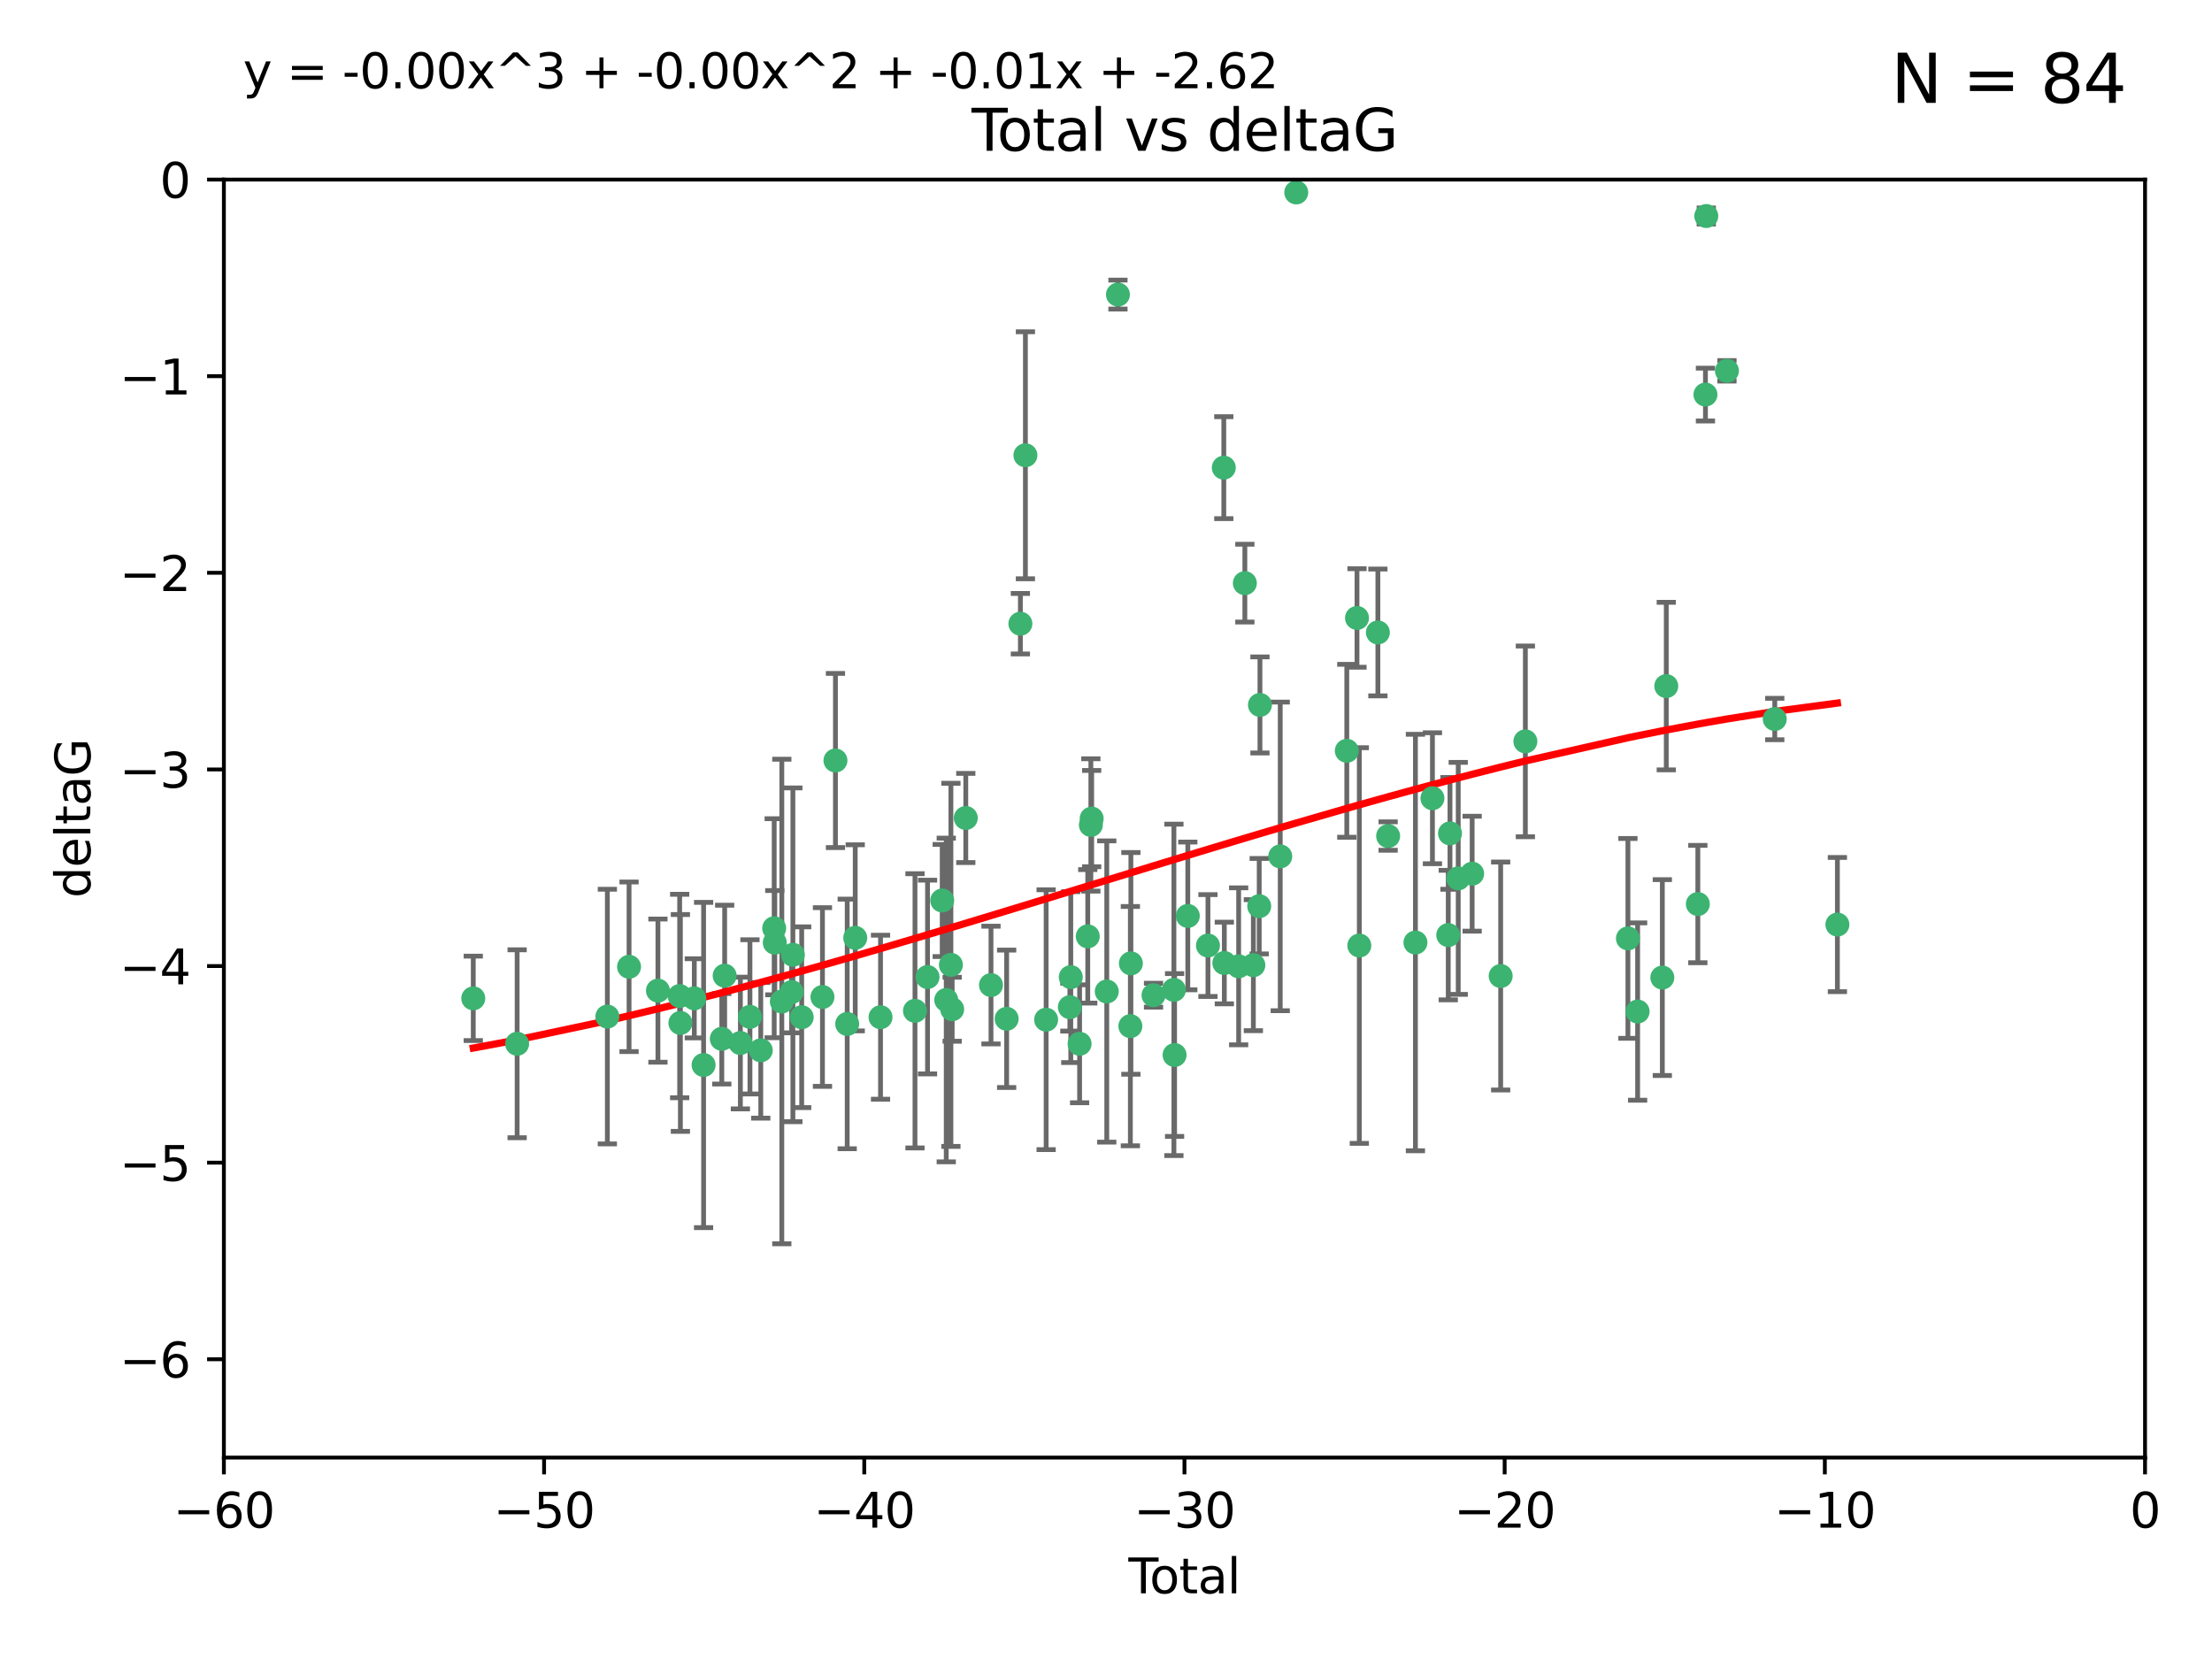 <?xml version="1.0" encoding="utf-8" standalone="no"?>
<!DOCTYPE svg PUBLIC "-//W3C//DTD SVG 1.1//EN"
  "http://www.w3.org/Graphics/SVG/1.1/DTD/svg11.dtd">
<svg xmlns:xlink="http://www.w3.org/1999/xlink" width="460.8pt" height="345.6pt" viewBox="0 0 460.8 345.6" xmlns="http://www.w3.org/2000/svg" version="1.1">
 <defs>
  <style type="text/css">*{stroke-linejoin: round; stroke-linecap: butt}</style>
 </defs>
 <g id="figure_1">
  <g id="patch_1">
   <path d="M 0 345.6 
L 460.8 345.6 
L 460.8 0 
L 0 0 
z
" style="fill: #ffffff"/>
  </g>
  <g id="axes_1">
   <g id="patch_2">
    <path d="M 46.64 303.64 
L 446.85 303.64 
L 446.85 37.411 
L 46.64 37.411 
z
" style="fill: #ffffff"/>
   </g>
   <g id="PathCollection_1">
    <defs>
     <path id="mc2c8a228eb" d="M 0 1.118 
C 0.297 1.118 0.581 1 0.791 0.791 
C 1 0.581 1.118 0.297 1.118 0 
C 1.118 -0.297 1 -0.581 0.791 -0.791 
C 0.581 -1 0.297 -1.118 0 -1.118 
C -0.297 -1.118 -0.581 -1 -0.791 -0.791 
C -1 -0.581 -1.118 -0.297 -1.118 0 
C -1.118 0.297 -1 0.581 -0.791 0.791 
C -0.581 1 -0.297 1.118 0 1.118 
z
" style="stroke: #3cb371"/>
    </defs>
    <g clip-path="url(#pb2b955defe)">
     <use xlink:href="#mc2c8a228eb" x="98.591" y="207.972" style="fill: #3cb371; stroke: #3cb371"/>
     <use xlink:href="#mc2c8a228eb" x="107.728" y="217.436" style="fill: #3cb371; stroke: #3cb371"/>
     <use xlink:href="#mc2c8a228eb" x="126.523" y="211.772" style="fill: #3cb371; stroke: #3cb371"/>
     <use xlink:href="#mc2c8a228eb" x="131.044" y="201.399" style="fill: #3cb371; stroke: #3cb371"/>
     <use xlink:href="#mc2c8a228eb" x="137.06" y="206.364" style="fill: #3cb371; stroke: #3cb371"/>
     <use xlink:href="#mc2c8a228eb" x="141.584" y="207.491" style="fill: #3cb371; stroke: #3cb371"/>
     <use xlink:href="#mc2c8a228eb" x="141.738" y="213.097" style="fill: #3cb371; stroke: #3cb371"/>
     <use xlink:href="#mc2c8a228eb" x="144.637" y="207.972" style="fill: #3cb371; stroke: #3cb371"/>
     <use xlink:href="#mc2c8a228eb" x="146.572" y="221.858" style="fill: #3cb371; stroke: #3cb371"/>
     <use xlink:href="#mc2c8a228eb" x="150.364" y="216.404" style="fill: #3cb371; stroke: #3cb371"/>
     <use xlink:href="#mc2c8a228eb" x="150.961" y="203.252" style="fill: #3cb371; stroke: #3cb371"/>
     <use xlink:href="#mc2c8a228eb" x="154.235" y="217.281" style="fill: #3cb371; stroke: #3cb371"/>
     <use xlink:href="#mc2c8a228eb" x="156.227" y="211.828" style="fill: #3cb371; stroke: #3cb371"/>
     <use xlink:href="#mc2c8a228eb" x="158.483" y="218.801" style="fill: #3cb371; stroke: #3cb371"/>
     <use xlink:href="#mc2c8a228eb" x="161.279" y="193.367" style="fill: #3cb371; stroke: #3cb371"/>
     <use xlink:href="#mc2c8a228eb" x="161.402" y="196.378" style="fill: #3cb371; stroke: #3cb371"/>
     <use xlink:href="#mc2c8a228eb" x="162.867" y="208.632" style="fill: #3cb371; stroke: #3cb371"/>
     <use xlink:href="#mc2c8a228eb" x="164.913" y="206.672" style="fill: #3cb371; stroke: #3cb371"/>
     <use xlink:href="#mc2c8a228eb" x="165.174" y="198.902" style="fill: #3cb371; stroke: #3cb371"/>
     <use xlink:href="#mc2c8a228eb" x="167.007" y="211.907" style="fill: #3cb371; stroke: #3cb371"/>
     <use xlink:href="#mc2c8a228eb" x="171.333" y="207.693" style="fill: #3cb371; stroke: #3cb371"/>
     <use xlink:href="#mc2c8a228eb" x="174.04" y="158.425" style="fill: #3cb371; stroke: #3cb371"/>
     <use xlink:href="#mc2c8a228eb" x="176.487" y="213.307" style="fill: #3cb371; stroke: #3cb371"/>
     <use xlink:href="#mc2c8a228eb" x="178.161" y="195.366" style="fill: #3cb371; stroke: #3cb371"/>
     <use xlink:href="#mc2c8a228eb" x="183.43" y="211.905" style="fill: #3cb371; stroke: #3cb371"/>
     <use xlink:href="#mc2c8a228eb" x="190.608" y="210.572" style="fill: #3cb371; stroke: #3cb371"/>
     <use xlink:href="#mc2c8a228eb" x="193.222" y="203.534" style="fill: #3cb371; stroke: #3cb371"/>
     <use xlink:href="#mc2c8a228eb" x="196.279" y="187.588" style="fill: #3cb371; stroke: #3cb371"/>
     <use xlink:href="#mc2c8a228eb" x="197.12" y="208.315" style="fill: #3cb371; stroke: #3cb371"/>
     <use xlink:href="#mc2c8a228eb" x="198.092" y="200.996" style="fill: #3cb371; stroke: #3cb371"/>
     <use xlink:href="#mc2c8a228eb" x="198.354" y="210.246" style="fill: #3cb371; stroke: #3cb371"/>
     <use xlink:href="#mc2c8a228eb" x="201.192" y="170.402" style="fill: #3cb371; stroke: #3cb371"/>
     <use xlink:href="#mc2c8a228eb" x="206.441" y="205.208" style="fill: #3cb371; stroke: #3cb371"/>
     <use xlink:href="#mc2c8a228eb" x="209.704" y="212.234" style="fill: #3cb371; stroke: #3cb371"/>
     <use xlink:href="#mc2c8a228eb" x="212.564" y="129.929" style="fill: #3cb371; stroke: #3cb371"/>
     <use xlink:href="#mc2c8a228eb" x="213.612" y="94.842" style="fill: #3cb371; stroke: #3cb371"/>
     <use xlink:href="#mc2c8a228eb" x="217.928" y="212.42" style="fill: #3cb371; stroke: #3cb371"/>
     <use xlink:href="#mc2c8a228eb" x="222.87" y="209.81" style="fill: #3cb371; stroke: #3cb371"/>
     <use xlink:href="#mc2c8a228eb" x="223.063" y="203.551" style="fill: #3cb371; stroke: #3cb371"/>
     <use xlink:href="#mc2c8a228eb" x="224.902" y="217.439" style="fill: #3cb371; stroke: #3cb371"/>
     <use xlink:href="#mc2c8a228eb" x="226.599" y="195.061" style="fill: #3cb371; stroke: #3cb371"/>
     <use xlink:href="#mc2c8a228eb" x="227.248" y="171.851" style="fill: #3cb371; stroke: #3cb371"/>
     <use xlink:href="#mc2c8a228eb" x="227.416" y="170.528" style="fill: #3cb371; stroke: #3cb371"/>
     <use xlink:href="#mc2c8a228eb" x="230.559" y="206.547" style="fill: #3cb371; stroke: #3cb371"/>
     <use xlink:href="#mc2c8a228eb" x="232.89" y="61.367" style="fill: #3cb371; stroke: #3cb371"/>
     <use xlink:href="#mc2c8a228eb" x="235.476" y="213.762" style="fill: #3cb371; stroke: #3cb371"/>
     <use xlink:href="#mc2c8a228eb" x="235.583" y="200.69" style="fill: #3cb371; stroke: #3cb371"/>
     <use xlink:href="#mc2c8a228eb" x="240.299" y="207.32" style="fill: #3cb371; stroke: #3cb371"/>
     <use xlink:href="#mc2c8a228eb" x="244.547" y="206.209" style="fill: #3cb371; stroke: #3cb371"/>
     <use xlink:href="#mc2c8a228eb" x="244.687" y="219.778" style="fill: #3cb371; stroke: #3cb371"/>
     <use xlink:href="#mc2c8a228eb" x="247.442" y="190.805" style="fill: #3cb371; stroke: #3cb371"/>
     <use xlink:href="#mc2c8a228eb" x="251.639" y="196.974" style="fill: #3cb371; stroke: #3cb371"/>
     <use xlink:href="#mc2c8a228eb" x="254.94" y="97.421" style="fill: #3cb371; stroke: #3cb371"/>
     <use xlink:href="#mc2c8a228eb" x="255.049" y="200.611" style="fill: #3cb371; stroke: #3cb371"/>
     <use xlink:href="#mc2c8a228eb" x="258.034" y="201.301" style="fill: #3cb371; stroke: #3cb371"/>
     <use xlink:href="#mc2c8a228eb" x="259.326" y="121.482" style="fill: #3cb371; stroke: #3cb371"/>
     <use xlink:href="#mc2c8a228eb" x="261.098" y="201.063" style="fill: #3cb371; stroke: #3cb371"/>
     <use xlink:href="#mc2c8a228eb" x="262.317" y="188.772" style="fill: #3cb371; stroke: #3cb371"/>
     <use xlink:href="#mc2c8a228eb" x="262.471" y="146.85" style="fill: #3cb371; stroke: #3cb371"/>
     <use xlink:href="#mc2c8a228eb" x="266.698" y="178.402" style="fill: #3cb371; stroke: #3cb371"/>
     <use xlink:href="#mc2c8a228eb" x="270.032" y="40.086" style="fill: #3cb371; stroke: #3cb371"/>
     <use xlink:href="#mc2c8a228eb" x="280.563" y="156.404" style="fill: #3cb371; stroke: #3cb371"/>
     <use xlink:href="#mc2c8a228eb" x="282.687" y="128.732" style="fill: #3cb371; stroke: #3cb371"/>
     <use xlink:href="#mc2c8a228eb" x="283.17" y="196.973" style="fill: #3cb371; stroke: #3cb371"/>
     <use xlink:href="#mc2c8a228eb" x="287.037" y="131.752" style="fill: #3cb371; stroke: #3cb371"/>
     <use xlink:href="#mc2c8a228eb" x="289.173" y="174.165" style="fill: #3cb371; stroke: #3cb371"/>
     <use xlink:href="#mc2c8a228eb" x="294.86" y="196.347" style="fill: #3cb371; stroke: #3cb371"/>
     <use xlink:href="#mc2c8a228eb" x="298.403" y="166.287" style="fill: #3cb371; stroke: #3cb371"/>
     <use xlink:href="#mc2c8a228eb" x="301.697" y="194.795" style="fill: #3cb371; stroke: #3cb371"/>
     <use xlink:href="#mc2c8a228eb" x="302.059" y="173.608" style="fill: #3cb371; stroke: #3cb371"/>
     <use xlink:href="#mc2c8a228eb" x="303.777" y="182.981" style="fill: #3cb371; stroke: #3cb371"/>
     <use xlink:href="#mc2c8a228eb" x="306.677" y="182.005" style="fill: #3cb371; stroke: #3cb371"/>
     <use xlink:href="#mc2c8a228eb" x="312.617" y="203.323" style="fill: #3cb371; stroke: #3cb371"/>
     <use xlink:href="#mc2c8a228eb" x="317.762" y="154.443" style="fill: #3cb371; stroke: #3cb371"/>
     <use xlink:href="#mc2c8a228eb" x="339.126" y="195.485" style="fill: #3cb371; stroke: #3cb371"/>
     <use xlink:href="#mc2c8a228eb" x="341.146" y="210.723" style="fill: #3cb371; stroke: #3cb371"/>
     <use xlink:href="#mc2c8a228eb" x="346.294" y="203.645" style="fill: #3cb371; stroke: #3cb371"/>
     <use xlink:href="#mc2c8a228eb" x="347.116" y="142.925" style="fill: #3cb371; stroke: #3cb371"/>
     <use xlink:href="#mc2c8a228eb" x="353.691" y="188.327" style="fill: #3cb371; stroke: #3cb371"/>
     <use xlink:href="#mc2c8a228eb" x="355.276" y="82.196" style="fill: #3cb371; stroke: #3cb371"/>
     <use xlink:href="#mc2c8a228eb" x="355.45" y="45.003" style="fill: #3cb371; stroke: #3cb371"/>
     <use xlink:href="#mc2c8a228eb" x="359.757" y="77.248" style="fill: #3cb371; stroke: #3cb371"/>
     <use xlink:href="#mc2c8a228eb" x="369.717" y="149.782" style="fill: #3cb371; stroke: #3cb371"/>
     <use xlink:href="#mc2c8a228eb" x="382.763" y="192.602" style="fill: #3cb371; stroke: #3cb371"/>
    </g>
   </g>
   <g id="matplotlib.axis_1">
    <g id="xtick_1">
     <g id="line2d_1">
      <defs>
       <path id="m39566c1a9d" d="M 0 0 
L 0 3.5 
" style="stroke: #000000; stroke-width: 0.8"/>
      </defs>
      <g>
       <use xlink:href="#m39566c1a9d" x="46.64" y="303.64" style="stroke: #000000; stroke-width: 0.8"/>
      </g>
     </g>
     <g id="text_1">
      <!-- −60 -->
      <g transform="translate(36.088 318.238)scale(0.1 -0.1)">
       <defs>
        <path id="DejaVuSans-2212" d="M 678 2272 
L 4684 2272 
L 4684 1741 
L 678 1741 
L 678 2272 
z
" transform="scale(0.016)"/>
        <path id="DejaVuSans-36" d="M 2113 2584 
Q 1688 2584 1439 2293 
Q 1191 2003 1191 1497 
Q 1191 994 1439 701 
Q 1688 409 2113 409 
Q 2538 409 2786 701 
Q 3034 994 3034 1497 
Q 3034 2003 2786 2293 
Q 2538 2584 2113 2584 
z
M 3366 4563 
L 3366 3988 
Q 3128 4100 2886 4159 
Q 2644 4219 2406 4219 
Q 1781 4219 1451 3797 
Q 1122 3375 1075 2522 
Q 1259 2794 1537 2939 
Q 1816 3084 2150 3084 
Q 2853 3084 3261 2657 
Q 3669 2231 3669 1497 
Q 3669 778 3244 343 
Q 2819 -91 2113 -91 
Q 1303 -91 875 529 
Q 447 1150 447 2328 
Q 447 3434 972 4092 
Q 1497 4750 2381 4750 
Q 2619 4750 2861 4703 
Q 3103 4656 3366 4563 
z
" transform="scale(0.016)"/>
        <path id="DejaVuSans-30" d="M 2034 4250 
Q 1547 4250 1301 3770 
Q 1056 3291 1056 2328 
Q 1056 1369 1301 889 
Q 1547 409 2034 409 
Q 2525 409 2770 889 
Q 3016 1369 3016 2328 
Q 3016 3291 2770 3770 
Q 2525 4250 2034 4250 
z
M 2034 4750 
Q 2819 4750 3233 4129 
Q 3647 3509 3647 2328 
Q 3647 1150 3233 529 
Q 2819 -91 2034 -91 
Q 1250 -91 836 529 
Q 422 1150 422 2328 
Q 422 3509 836 4129 
Q 1250 4750 2034 4750 
z
" transform="scale(0.016)"/>
       </defs>
       <use xlink:href="#DejaVuSans-2212"/>
       <use xlink:href="#DejaVuSans-36" x="83.789"/>
       <use xlink:href="#DejaVuSans-30" x="147.412"/>
      </g>
     </g>
    </g>
    <g id="xtick_2">
     <g id="line2d_2">
      <g>
       <use xlink:href="#m39566c1a9d" x="113.342" y="303.64" style="stroke: #000000; stroke-width: 0.8"/>
      </g>
     </g>
     <g id="text_2">
      <!-- −50 -->
      <g transform="translate(102.789 318.238)scale(0.1 -0.1)">
       <defs>
        <path id="DejaVuSans-35" d="M 691 4666 
L 3169 4666 
L 3169 4134 
L 1269 4134 
L 1269 2991 
Q 1406 3038 1543 3061 
Q 1681 3084 1819 3084 
Q 2600 3084 3056 2656 
Q 3513 2228 3513 1497 
Q 3513 744 3044 326 
Q 2575 -91 1722 -91 
Q 1428 -91 1123 -41 
Q 819 9 494 109 
L 494 744 
Q 775 591 1075 516 
Q 1375 441 1709 441 
Q 2250 441 2565 725 
Q 2881 1009 2881 1497 
Q 2881 1984 2565 2268 
Q 2250 2553 1709 2553 
Q 1456 2553 1204 2497 
Q 953 2441 691 2322 
L 691 4666 
z
" transform="scale(0.016)"/>
       </defs>
       <use xlink:href="#DejaVuSans-2212"/>
       <use xlink:href="#DejaVuSans-35" x="83.789"/>
       <use xlink:href="#DejaVuSans-30" x="147.412"/>
      </g>
     </g>
    </g>
    <g id="xtick_3">
     <g id="line2d_3">
      <g>
       <use xlink:href="#m39566c1a9d" x="180.043" y="303.64" style="stroke: #000000; stroke-width: 0.8"/>
      </g>
     </g>
     <g id="text_3">
      <!-- −40 -->
      <g transform="translate(169.491 318.238)scale(0.1 -0.1)">
       <defs>
        <path id="DejaVuSans-34" d="M 2419 4116 
L 825 1625 
L 2419 1625 
L 2419 4116 
z
M 2253 4666 
L 3047 4666 
L 3047 1625 
L 3713 1625 
L 3713 1100 
L 3047 1100 
L 3047 0 
L 2419 0 
L 2419 1100 
L 313 1100 
L 313 1709 
L 2253 4666 
z
" transform="scale(0.016)"/>
       </defs>
       <use xlink:href="#DejaVuSans-2212"/>
       <use xlink:href="#DejaVuSans-34" x="83.789"/>
       <use xlink:href="#DejaVuSans-30" x="147.412"/>
      </g>
     </g>
    </g>
    <g id="xtick_4">
     <g id="line2d_4">
      <g>
       <use xlink:href="#m39566c1a9d" x="246.745" y="303.64" style="stroke: #000000; stroke-width: 0.8"/>
      </g>
     </g>
     <g id="text_4">
      <!-- −30 -->
      <g transform="translate(236.193 318.238)scale(0.1 -0.1)">
       <defs>
        <path id="DejaVuSans-33" d="M 2597 2516 
Q 3050 2419 3304 2112 
Q 3559 1806 3559 1356 
Q 3559 666 3084 287 
Q 2609 -91 1734 -91 
Q 1441 -91 1130 -33 
Q 819 25 488 141 
L 488 750 
Q 750 597 1062 519 
Q 1375 441 1716 441 
Q 2309 441 2620 675 
Q 2931 909 2931 1356 
Q 2931 1769 2642 2001 
Q 2353 2234 1838 2234 
L 1294 2234 
L 1294 2753 
L 1863 2753 
Q 2328 2753 2575 2939 
Q 2822 3125 2822 3475 
Q 2822 3834 2567 4026 
Q 2313 4219 1838 4219 
Q 1578 4219 1281 4162 
Q 984 4106 628 3988 
L 628 4550 
Q 988 4650 1302 4700 
Q 1616 4750 1894 4750 
Q 2613 4750 3031 4423 
Q 3450 4097 3450 3541 
Q 3450 3153 3228 2886 
Q 3006 2619 2597 2516 
z
" transform="scale(0.016)"/>
       </defs>
       <use xlink:href="#DejaVuSans-2212"/>
       <use xlink:href="#DejaVuSans-33" x="83.789"/>
       <use xlink:href="#DejaVuSans-30" x="147.412"/>
      </g>
     </g>
    </g>
    <g id="xtick_5">
     <g id="line2d_5">
      <g>
       <use xlink:href="#m39566c1a9d" x="313.447" y="303.64" style="stroke: #000000; stroke-width: 0.8"/>
      </g>
     </g>
     <g id="text_5">
      <!-- −20 -->
      <g transform="translate(302.894 318.238)scale(0.1 -0.1)">
       <defs>
        <path id="DejaVuSans-32" d="M 1228 531 
L 3431 531 
L 3431 0 
L 469 0 
L 469 531 
Q 828 903 1448 1529 
Q 2069 2156 2228 2338 
Q 2531 2678 2651 2914 
Q 2772 3150 2772 3378 
Q 2772 3750 2511 3984 
Q 2250 4219 1831 4219 
Q 1534 4219 1204 4116 
Q 875 4013 500 3803 
L 500 4441 
Q 881 4594 1212 4672 
Q 1544 4750 1819 4750 
Q 2544 4750 2975 4387 
Q 3406 4025 3406 3419 
Q 3406 3131 3298 2873 
Q 3191 2616 2906 2266 
Q 2828 2175 2409 1742 
Q 1991 1309 1228 531 
z
" transform="scale(0.016)"/>
       </defs>
       <use xlink:href="#DejaVuSans-2212"/>
       <use xlink:href="#DejaVuSans-32" x="83.789"/>
       <use xlink:href="#DejaVuSans-30" x="147.412"/>
      </g>
     </g>
    </g>
    <g id="xtick_6">
     <g id="line2d_6">
      <g>
       <use xlink:href="#m39566c1a9d" x="380.148" y="303.64" style="stroke: #000000; stroke-width: 0.8"/>
      </g>
     </g>
     <g id="text_6">
      <!-- −10 -->
      <g transform="translate(369.596 318.238)scale(0.1 -0.1)">
       <defs>
        <path id="DejaVuSans-31" d="M 794 531 
L 1825 531 
L 1825 4091 
L 703 3866 
L 703 4441 
L 1819 4666 
L 2450 4666 
L 2450 531 
L 3481 531 
L 3481 0 
L 794 0 
L 794 531 
z
" transform="scale(0.016)"/>
       </defs>
       <use xlink:href="#DejaVuSans-2212"/>
       <use xlink:href="#DejaVuSans-31" x="83.789"/>
       <use xlink:href="#DejaVuSans-30" x="147.412"/>
      </g>
     </g>
    </g>
    <g id="xtick_7">
     <g id="line2d_7">
      <g>
       <use xlink:href="#m39566c1a9d" x="446.85" y="303.64" style="stroke: #000000; stroke-width: 0.8"/>
      </g>
     </g>
     <g id="text_7">
      <!-- 0 -->
      <g transform="translate(443.669 318.238)scale(0.1 -0.1)">
       <use xlink:href="#DejaVuSans-30"/>
      </g>
     </g>
    </g>
    <g id="text_8">
     <!-- Total -->
     <g transform="translate(235.068 331.917)scale(0.1 -0.1)">
      <defs>
       <path id="DejaVuSans-54" d="M -19 4666 
L 3928 4666 
L 3928 4134 
L 2272 4134 
L 2272 0 
L 1638 0 
L 1638 4134 
L -19 4134 
L -19 4666 
z
" transform="scale(0.016)"/>
       <path id="DejaVuSans-6f" d="M 1959 3097 
Q 1497 3097 1228 2736 
Q 959 2375 959 1747 
Q 959 1119 1226 758 
Q 1494 397 1959 397 
Q 2419 397 2687 759 
Q 2956 1122 2956 1747 
Q 2956 2369 2687 2733 
Q 2419 3097 1959 3097 
z
M 1959 3584 
Q 2709 3584 3137 3096 
Q 3566 2609 3566 1747 
Q 3566 888 3137 398 
Q 2709 -91 1959 -91 
Q 1206 -91 779 398 
Q 353 888 353 1747 
Q 353 2609 779 3096 
Q 1206 3584 1959 3584 
z
" transform="scale(0.016)"/>
       <path id="DejaVuSans-74" d="M 1172 4494 
L 1172 3500 
L 2356 3500 
L 2356 3053 
L 1172 3053 
L 1172 1153 
Q 1172 725 1289 603 
Q 1406 481 1766 481 
L 2356 481 
L 2356 0 
L 1766 0 
Q 1100 0 847 248 
Q 594 497 594 1153 
L 594 3053 
L 172 3053 
L 172 3500 
L 594 3500 
L 594 4494 
L 1172 4494 
z
" transform="scale(0.016)"/>
       <path id="DejaVuSans-61" d="M 2194 1759 
Q 1497 1759 1228 1600 
Q 959 1441 959 1056 
Q 959 750 1161 570 
Q 1363 391 1709 391 
Q 2188 391 2477 730 
Q 2766 1069 2766 1631 
L 2766 1759 
L 2194 1759 
z
M 3341 1997 
L 3341 0 
L 2766 0 
L 2766 531 
Q 2569 213 2275 61 
Q 1981 -91 1556 -91 
Q 1019 -91 701 211 
Q 384 513 384 1019 
Q 384 1609 779 1909 
Q 1175 2209 1959 2209 
L 2766 2209 
L 2766 2266 
Q 2766 2663 2505 2880 
Q 2244 3097 1772 3097 
Q 1472 3097 1187 3025 
Q 903 2953 641 2809 
L 641 3341 
Q 956 3463 1253 3523 
Q 1550 3584 1831 3584 
Q 2591 3584 2966 3190 
Q 3341 2797 3341 1997 
z
" transform="scale(0.016)"/>
       <path id="DejaVuSans-6c" d="M 603 4863 
L 1178 4863 
L 1178 0 
L 603 0 
L 603 4863 
z
" transform="scale(0.016)"/>
      </defs>
      <use xlink:href="#DejaVuSans-54"/>
      <use xlink:href="#DejaVuSans-6f" x="44.084"/>
      <use xlink:href="#DejaVuSans-74" x="105.266"/>
      <use xlink:href="#DejaVuSans-61" x="144.475"/>
      <use xlink:href="#DejaVuSans-6c" x="205.754"/>
     </g>
    </g>
   </g>
   <g id="matplotlib.axis_2">
    <g id="ytick_1">
     <g id="line2d_8">
      <defs>
       <path id="m5c14c3941f" d="M 0 0 
L -3.5 0 
" style="stroke: #000000; stroke-width: 0.8"/>
      </defs>
      <g>
       <use xlink:href="#m5c14c3941f" x="46.64" y="283.161" style="stroke: #000000; stroke-width: 0.8"/>
      </g>
     </g>
     <g id="text_9">
      <!-- −6 -->
      <g transform="translate(24.898 286.96)scale(0.1 -0.1)">
       <use xlink:href="#DejaVuSans-2212"/>
       <use xlink:href="#DejaVuSans-36" x="83.789"/>
      </g>
     </g>
    </g>
    <g id="ytick_2">
     <g id="line2d_9">
      <g>
       <use xlink:href="#m5c14c3941f" x="46.64" y="242.203" style="stroke: #000000; stroke-width: 0.8"/>
      </g>
     </g>
     <g id="text_10">
      <!-- −5 -->
      <g transform="translate(24.898 246.002)scale(0.1 -0.1)">
       <use xlink:href="#DejaVuSans-2212"/>
       <use xlink:href="#DejaVuSans-35" x="83.789"/>
      </g>
     </g>
    </g>
    <g id="ytick_3">
     <g id="line2d_10">
      <g>
       <use xlink:href="#m5c14c3941f" x="46.64" y="201.244" style="stroke: #000000; stroke-width: 0.8"/>
      </g>
     </g>
     <g id="text_11">
      <!-- −4 -->
      <g transform="translate(24.898 205.044)scale(0.1 -0.1)">
       <use xlink:href="#DejaVuSans-2212"/>
       <use xlink:href="#DejaVuSans-34" x="83.789"/>
      </g>
     </g>
    </g>
    <g id="ytick_4">
     <g id="line2d_11">
      <g>
       <use xlink:href="#m5c14c3941f" x="46.64" y="160.286" style="stroke: #000000; stroke-width: 0.8"/>
      </g>
     </g>
     <g id="text_12">
      <!-- −3 -->
      <g transform="translate(24.898 164.085)scale(0.1 -0.1)">
       <use xlink:href="#DejaVuSans-2212"/>
       <use xlink:href="#DejaVuSans-33" x="83.789"/>
      </g>
     </g>
    </g>
    <g id="ytick_5">
     <g id="line2d_12">
      <g>
       <use xlink:href="#m5c14c3941f" x="46.64" y="119.328" style="stroke: #000000; stroke-width: 0.8"/>
      </g>
     </g>
     <g id="text_13">
      <!-- −2 -->
      <g transform="translate(24.898 123.127)scale(0.1 -0.1)">
       <use xlink:href="#DejaVuSans-2212"/>
       <use xlink:href="#DejaVuSans-32" x="83.789"/>
      </g>
     </g>
    </g>
    <g id="ytick_6">
     <g id="line2d_13">
      <g>
       <use xlink:href="#m5c14c3941f" x="46.64" y="78.369" style="stroke: #000000; stroke-width: 0.8"/>
      </g>
     </g>
     <g id="text_14">
      <!-- −1 -->
      <g transform="translate(24.898 82.169)scale(0.1 -0.1)">
       <use xlink:href="#DejaVuSans-2212"/>
       <use xlink:href="#DejaVuSans-31" x="83.789"/>
      </g>
     </g>
    </g>
    <g id="ytick_7">
     <g id="line2d_14">
      <g>
       <use xlink:href="#m5c14c3941f" x="46.64" y="37.411" style="stroke: #000000; stroke-width: 0.8"/>
      </g>
     </g>
     <g id="text_15">
      <!-- 0 -->
      <g transform="translate(33.278 41.21)scale(0.1 -0.1)">
       <use xlink:href="#DejaVuSans-30"/>
      </g>
     </g>
    </g>
    <g id="text_16">
     <!-- deltaG -->
     <g transform="translate(18.818 187.064)rotate(-90)scale(0.1 -0.1)">
      <defs>
       <path id="DejaVuSans-64" d="M 2906 2969 
L 2906 4863 
L 3481 4863 
L 3481 0 
L 2906 0 
L 2906 525 
Q 2725 213 2448 61 
Q 2172 -91 1784 -91 
Q 1150 -91 751 415 
Q 353 922 353 1747 
Q 353 2572 751 3078 
Q 1150 3584 1784 3584 
Q 2172 3584 2448 3432 
Q 2725 3281 2906 2969 
z
M 947 1747 
Q 947 1113 1208 752 
Q 1469 391 1925 391 
Q 2381 391 2643 752 
Q 2906 1113 2906 1747 
Q 2906 2381 2643 2742 
Q 2381 3103 1925 3103 
Q 1469 3103 1208 2742 
Q 947 2381 947 1747 
z
" transform="scale(0.016)"/>
       <path id="DejaVuSans-65" d="M 3597 1894 
L 3597 1613 
L 953 1613 
Q 991 1019 1311 708 
Q 1631 397 2203 397 
Q 2534 397 2845 478 
Q 3156 559 3463 722 
L 3463 178 
Q 3153 47 2828 -22 
Q 2503 -91 2169 -91 
Q 1331 -91 842 396 
Q 353 884 353 1716 
Q 353 2575 817 3079 
Q 1281 3584 2069 3584 
Q 2775 3584 3186 3129 
Q 3597 2675 3597 1894 
z
M 3022 2063 
Q 3016 2534 2758 2815 
Q 2500 3097 2075 3097 
Q 1594 3097 1305 2825 
Q 1016 2553 972 2059 
L 3022 2063 
z
" transform="scale(0.016)"/>
       <path id="DejaVuSans-47" d="M 3809 666 
L 3809 1919 
L 2778 1919 
L 2778 2438 
L 4434 2438 
L 4434 434 
Q 4069 175 3628 42 
Q 3188 -91 2688 -91 
Q 1594 -91 976 548 
Q 359 1188 359 2328 
Q 359 3472 976 4111 
Q 1594 4750 2688 4750 
Q 3144 4750 3555 4637 
Q 3966 4525 4313 4306 
L 4313 3634 
Q 3963 3931 3569 4081 
Q 3175 4231 2741 4231 
Q 1884 4231 1454 3753 
Q 1025 3275 1025 2328 
Q 1025 1384 1454 906 
Q 1884 428 2741 428 
Q 3075 428 3337 486 
Q 3600 544 3809 666 
z
" transform="scale(0.016)"/>
      </defs>
      <use xlink:href="#DejaVuSans-64"/>
      <use xlink:href="#DejaVuSans-65" x="63.477"/>
      <use xlink:href="#DejaVuSans-6c" x="125"/>
      <use xlink:href="#DejaVuSans-74" x="152.783"/>
      <use xlink:href="#DejaVuSans-61" x="191.992"/>
      <use xlink:href="#DejaVuSans-47" x="253.271"/>
     </g>
    </g>
   </g>
   <g id="LineCollection_1">
    <path d="M 98.591 216.765 
L 98.591 199.179 
" clip-path="url(#pb2b955defe)" style="fill: none; stroke: #696969"/>
    <path d="M 107.728 237.01 
L 107.728 197.863 
" clip-path="url(#pb2b955defe)" style="fill: none; stroke: #696969"/>
    <path d="M 126.523 238.296 
L 126.523 185.249 
" clip-path="url(#pb2b955defe)" style="fill: none; stroke: #696969"/>
    <path d="M 131.044 219.064 
L 131.044 183.734 
" clip-path="url(#pb2b955defe)" style="fill: none; stroke: #696969"/>
    <path d="M 137.06 221.276 
L 137.06 191.451 
" clip-path="url(#pb2b955defe)" style="fill: none; stroke: #696969"/>
    <path d="M 141.584 228.685 
L 141.584 186.297 
" clip-path="url(#pb2b955defe)" style="fill: none; stroke: #696969"/>
    <path d="M 141.738 235.683 
L 141.738 190.512 
" clip-path="url(#pb2b955defe)" style="fill: none; stroke: #696969"/>
    <path d="M 144.637 216.217 
L 144.637 199.726 
" clip-path="url(#pb2b955defe)" style="fill: none; stroke: #696969"/>
    <path d="M 146.572 255.736 
L 146.572 187.981 
" clip-path="url(#pb2b955defe)" style="fill: none; stroke: #696969"/>
    <path d="M 150.364 225.821 
L 150.364 206.987 
" clip-path="url(#pb2b955defe)" style="fill: none; stroke: #696969"/>
    <path d="M 150.961 217.932 
L 150.961 188.572 
" clip-path="url(#pb2b955defe)" style="fill: none; stroke: #696969"/>
    <path d="M 154.235 231.003 
L 154.235 203.56 
" clip-path="url(#pb2b955defe)" style="fill: none; stroke: #696969"/>
    <path d="M 156.227 227.894 
L 156.227 195.763 
" clip-path="url(#pb2b955defe)" style="fill: none; stroke: #696969"/>
    <path d="M 158.483 232.93 
L 158.483 204.672 
" clip-path="url(#pb2b955defe)" style="fill: none; stroke: #696969"/>
    <path d="M 161.279 216.18 
L 161.279 170.554 
" clip-path="url(#pb2b955defe)" style="fill: none; stroke: #696969"/>
    <path d="M 161.402 207.236 
L 161.402 185.52 
" clip-path="url(#pb2b955defe)" style="fill: none; stroke: #696969"/>
    <path d="M 162.867 259.106 
L 162.867 158.159 
" clip-path="url(#pb2b955defe)" style="fill: none; stroke: #696969"/>
    <path d="M 164.913 215.156 
L 164.913 198.189 
" clip-path="url(#pb2b955defe)" style="fill: none; stroke: #696969"/>
    <path d="M 165.174 233.67 
L 165.174 164.134 
" clip-path="url(#pb2b955defe)" style="fill: none; stroke: #696969"/>
    <path d="M 167.007 230.733 
L 167.007 193.081 
" clip-path="url(#pb2b955defe)" style="fill: none; stroke: #696969"/>
    <path d="M 171.333 226.308 
L 171.333 189.078 
" clip-path="url(#pb2b955defe)" style="fill: none; stroke: #696969"/>
    <path d="M 174.04 176.566 
L 174.04 140.284 
" clip-path="url(#pb2b955defe)" style="fill: none; stroke: #696969"/>
    <path d="M 176.487 239.306 
L 176.487 187.307 
" clip-path="url(#pb2b955defe)" style="fill: none; stroke: #696969"/>
    <path d="M 178.161 214.75 
L 178.161 175.981 
" clip-path="url(#pb2b955defe)" style="fill: none; stroke: #696969"/>
    <path d="M 183.43 228.987 
L 183.43 194.824 
" clip-path="url(#pb2b955defe)" style="fill: none; stroke: #696969"/>
    <path d="M 190.608 239.135 
L 190.608 182.008 
" clip-path="url(#pb2b955defe)" style="fill: none; stroke: #696969"/>
    <path d="M 193.222 223.714 
L 193.222 183.354 
" clip-path="url(#pb2b955defe)" style="fill: none; stroke: #696969"/>
    <path d="M 196.279 199.269 
L 196.279 175.908 
" clip-path="url(#pb2b955defe)" style="fill: none; stroke: #696969"/>
    <path d="M 197.12 242.031 
L 197.12 174.599 
" clip-path="url(#pb2b955defe)" style="fill: none; stroke: #696969"/>
    <path d="M 198.092 238.819 
L 198.092 163.173 
" clip-path="url(#pb2b955defe)" style="fill: none; stroke: #696969"/>
    <path d="M 198.354 216.908 
L 198.354 203.585 
" clip-path="url(#pb2b955defe)" style="fill: none; stroke: #696969"/>
    <path d="M 201.192 179.687 
L 201.192 161.117 
" clip-path="url(#pb2b955defe)" style="fill: none; stroke: #696969"/>
    <path d="M 206.441 217.47 
L 206.441 192.947 
" clip-path="url(#pb2b955defe)" style="fill: none; stroke: #696969"/>
    <path d="M 209.704 226.546 
L 209.704 197.923 
" clip-path="url(#pb2b955defe)" style="fill: none; stroke: #696969"/>
    <path d="M 212.564 136.227 
L 212.564 123.631 
" clip-path="url(#pb2b955defe)" style="fill: none; stroke: #696969"/>
    <path d="M 213.612 120.569 
L 213.612 69.115 
" clip-path="url(#pb2b955defe)" style="fill: none; stroke: #696969"/>
    <path d="M 217.928 239.485 
L 217.928 185.356 
" clip-path="url(#pb2b955defe)" style="fill: none; stroke: #696969"/>
    <path d="M 222.87 214.795 
L 222.87 204.824 
" clip-path="url(#pb2b955defe)" style="fill: none; stroke: #696969"/>
    <path d="M 223.063 221.352 
L 223.063 185.75 
" clip-path="url(#pb2b955defe)" style="fill: none; stroke: #696969"/>
    <path d="M 224.902 229.723 
L 224.902 205.154 
" clip-path="url(#pb2b955defe)" style="fill: none; stroke: #696969"/>
    <path d="M 226.599 208.964 
L 226.599 181.157 
" clip-path="url(#pb2b955defe)" style="fill: none; stroke: #696969"/>
    <path d="M 227.248 185.636 
L 227.248 158.066 
" clip-path="url(#pb2b955defe)" style="fill: none; stroke: #696969"/>
    <path d="M 227.416 180.554 
L 227.416 160.503 
" clip-path="url(#pb2b955defe)" style="fill: none; stroke: #696969"/>
    <path d="M 230.559 237.925 
L 230.559 175.169 
" clip-path="url(#pb2b955defe)" style="fill: none; stroke: #696969"/>
    <path d="M 232.89 64.382 
L 232.89 58.352 
" clip-path="url(#pb2b955defe)" style="fill: none; stroke: #696969"/>
    <path d="M 235.476 238.687 
L 235.476 188.837 
" clip-path="url(#pb2b955defe)" style="fill: none; stroke: #696969"/>
    <path d="M 235.583 223.782 
L 235.583 177.599 
" clip-path="url(#pb2b955defe)" style="fill: none; stroke: #696969"/>
    <path d="M 240.299 209.812 
L 240.299 204.828 
" clip-path="url(#pb2b955defe)" style="fill: none; stroke: #696969"/>
    <path d="M 244.547 240.727 
L 244.547 171.69 
" clip-path="url(#pb2b955defe)" style="fill: none; stroke: #696969"/>
    <path d="M 244.687 236.737 
L 244.687 202.819 
" clip-path="url(#pb2b955defe)" style="fill: none; stroke: #696969"/>
    <path d="M 247.442 206.194 
L 247.442 175.416 
" clip-path="url(#pb2b955defe)" style="fill: none; stroke: #696969"/>
    <path d="M 251.639 207.582 
L 251.639 186.367 
" clip-path="url(#pb2b955defe)" style="fill: none; stroke: #696969"/>
    <path d="M 254.94 108.042 
L 254.94 86.801 
" clip-path="url(#pb2b955defe)" style="fill: none; stroke: #696969"/>
    <path d="M 255.049 209.119 
L 255.049 192.104 
" clip-path="url(#pb2b955defe)" style="fill: none; stroke: #696969"/>
    <path d="M 258.034 217.65 
L 258.034 184.951 
" clip-path="url(#pb2b955defe)" style="fill: none; stroke: #696969"/>
    <path d="M 259.326 129.586 
L 259.326 113.377 
" clip-path="url(#pb2b955defe)" style="fill: none; stroke: #696969"/>
    <path d="M 261.098 214.71 
L 261.098 187.416 
" clip-path="url(#pb2b955defe)" style="fill: none; stroke: #696969"/>
    <path d="M 262.317 198.712 
L 262.317 178.831 
" clip-path="url(#pb2b955defe)" style="fill: none; stroke: #696969"/>
    <path d="M 262.471 156.857 
L 262.471 136.843 
" clip-path="url(#pb2b955defe)" style="fill: none; stroke: #696969"/>
    <path d="M 266.698 210.547 
L 266.698 146.257 
" clip-path="url(#pb2b955defe)" style="fill: none; stroke: #696969"/>
    <path d="M 270.032 40.77 
L 270.032 39.403 
" clip-path="url(#pb2b955defe)" style="fill: none; stroke: #696969"/>
    <path d="M 280.563 174.418 
L 280.563 138.39 
" clip-path="url(#pb2b955defe)" style="fill: none; stroke: #696969"/>
    <path d="M 282.687 138.992 
L 282.687 118.471 
" clip-path="url(#pb2b955defe)" style="fill: none; stroke: #696969"/>
    <path d="M 283.17 238.185 
L 283.17 155.761 
" clip-path="url(#pb2b955defe)" style="fill: none; stroke: #696969"/>
    <path d="M 287.037 144.963 
L 287.037 118.541 
" clip-path="url(#pb2b955defe)" style="fill: none; stroke: #696969"/>
    <path d="M 289.173 177.125 
L 289.173 171.205 
" clip-path="url(#pb2b955defe)" style="fill: none; stroke: #696969"/>
    <path d="M 294.86 239.727 
L 294.86 152.966 
" clip-path="url(#pb2b955defe)" style="fill: none; stroke: #696969"/>
    <path d="M 298.403 179.927 
L 298.403 152.647 
" clip-path="url(#pb2b955defe)" style="fill: none; stroke: #696969"/>
    <path d="M 301.697 208.286 
L 301.697 181.304 
" clip-path="url(#pb2b955defe)" style="fill: none; stroke: #696969"/>
    <path d="M 302.059 185.254 
L 302.059 161.963 
" clip-path="url(#pb2b955defe)" style="fill: none; stroke: #696969"/>
    <path d="M 303.777 207.146 
L 303.777 158.817 
" clip-path="url(#pb2b955defe)" style="fill: none; stroke: #696969"/>
    <path d="M 306.677 193.976 
L 306.677 170.034 
" clip-path="url(#pb2b955defe)" style="fill: none; stroke: #696969"/>
    <path d="M 312.617 227.067 
L 312.617 179.579 
" clip-path="url(#pb2b955defe)" style="fill: none; stroke: #696969"/>
    <path d="M 317.762 174.308 
L 317.762 134.577 
" clip-path="url(#pb2b955defe)" style="fill: none; stroke: #696969"/>
    <path d="M 339.126 216.296 
L 339.126 174.675 
" clip-path="url(#pb2b955defe)" style="fill: none; stroke: #696969"/>
    <path d="M 341.146 229.196 
L 341.146 192.25 
" clip-path="url(#pb2b955defe)" style="fill: none; stroke: #696969"/>
    <path d="M 346.294 224.047 
L 346.294 183.243 
" clip-path="url(#pb2b955defe)" style="fill: none; stroke: #696969"/>
    <path d="M 347.116 160.376 
L 347.116 125.473 
" clip-path="url(#pb2b955defe)" style="fill: none; stroke: #696969"/>
    <path d="M 353.691 200.553 
L 353.691 176.102 
" clip-path="url(#pb2b955defe)" style="fill: none; stroke: #696969"/>
    <path d="M 355.276 87.7 
L 355.276 76.693 
" clip-path="url(#pb2b955defe)" style="fill: none; stroke: #696969"/>
    <path d="M 355.45 46.679 
L 355.45 43.328 
" clip-path="url(#pb2b955defe)" style="fill: none; stroke: #696969"/>
    <path d="M 359.757 79.389 
L 359.757 75.107 
" clip-path="url(#pb2b955defe)" style="fill: none; stroke: #696969"/>
    <path d="M 369.717 154.095 
L 369.717 145.468 
" clip-path="url(#pb2b955defe)" style="fill: none; stroke: #696969"/>
    <path d="M 382.763 206.581 
L 382.763 178.623 
" clip-path="url(#pb2b955defe)" style="fill: none; stroke: #696969"/>
   </g>
   <g id="line2d_15">
    <defs>
     <path id="m2580d95c6e" d="M 2 0 
L -2 -0 
" style="stroke: #696969"/>
    </defs>
    <g clip-path="url(#pb2b955defe)">
     <use xlink:href="#m2580d95c6e" x="98.591" y="216.765" style="fill: #696969; stroke: #696969"/>
     <use xlink:href="#m2580d95c6e" x="107.728" y="237.01" style="fill: #696969; stroke: #696969"/>
     <use xlink:href="#m2580d95c6e" x="126.523" y="238.296" style="fill: #696969; stroke: #696969"/>
     <use xlink:href="#m2580d95c6e" x="131.044" y="219.064" style="fill: #696969; stroke: #696969"/>
     <use xlink:href="#m2580d95c6e" x="137.06" y="221.276" style="fill: #696969; stroke: #696969"/>
     <use xlink:href="#m2580d95c6e" x="141.584" y="228.685" style="fill: #696969; stroke: #696969"/>
     <use xlink:href="#m2580d95c6e" x="141.738" y="235.683" style="fill: #696969; stroke: #696969"/>
     <use xlink:href="#m2580d95c6e" x="144.637" y="216.217" style="fill: #696969; stroke: #696969"/>
     <use xlink:href="#m2580d95c6e" x="146.572" y="255.736" style="fill: #696969; stroke: #696969"/>
     <use xlink:href="#m2580d95c6e" x="150.364" y="225.821" style="fill: #696969; stroke: #696969"/>
     <use xlink:href="#m2580d95c6e" x="150.961" y="217.932" style="fill: #696969; stroke: #696969"/>
     <use xlink:href="#m2580d95c6e" x="154.235" y="231.003" style="fill: #696969; stroke: #696969"/>
     <use xlink:href="#m2580d95c6e" x="156.227" y="227.894" style="fill: #696969; stroke: #696969"/>
     <use xlink:href="#m2580d95c6e" x="158.483" y="232.93" style="fill: #696969; stroke: #696969"/>
     <use xlink:href="#m2580d95c6e" x="161.279" y="216.18" style="fill: #696969; stroke: #696969"/>
     <use xlink:href="#m2580d95c6e" x="161.402" y="207.236" style="fill: #696969; stroke: #696969"/>
     <use xlink:href="#m2580d95c6e" x="162.867" y="259.106" style="fill: #696969; stroke: #696969"/>
     <use xlink:href="#m2580d95c6e" x="164.913" y="215.156" style="fill: #696969; stroke: #696969"/>
     <use xlink:href="#m2580d95c6e" x="165.174" y="233.67" style="fill: #696969; stroke: #696969"/>
     <use xlink:href="#m2580d95c6e" x="167.007" y="230.733" style="fill: #696969; stroke: #696969"/>
     <use xlink:href="#m2580d95c6e" x="171.333" y="226.308" style="fill: #696969; stroke: #696969"/>
     <use xlink:href="#m2580d95c6e" x="174.04" y="176.566" style="fill: #696969; stroke: #696969"/>
     <use xlink:href="#m2580d95c6e" x="176.487" y="239.306" style="fill: #696969; stroke: #696969"/>
     <use xlink:href="#m2580d95c6e" x="178.161" y="214.75" style="fill: #696969; stroke: #696969"/>
     <use xlink:href="#m2580d95c6e" x="183.43" y="228.987" style="fill: #696969; stroke: #696969"/>
     <use xlink:href="#m2580d95c6e" x="190.608" y="239.135" style="fill: #696969; stroke: #696969"/>
     <use xlink:href="#m2580d95c6e" x="193.222" y="223.714" style="fill: #696969; stroke: #696969"/>
     <use xlink:href="#m2580d95c6e" x="196.279" y="199.269" style="fill: #696969; stroke: #696969"/>
     <use xlink:href="#m2580d95c6e" x="197.12" y="242.031" style="fill: #696969; stroke: #696969"/>
     <use xlink:href="#m2580d95c6e" x="198.092" y="238.819" style="fill: #696969; stroke: #696969"/>
     <use xlink:href="#m2580d95c6e" x="198.354" y="216.908" style="fill: #696969; stroke: #696969"/>
     <use xlink:href="#m2580d95c6e" x="201.192" y="179.687" style="fill: #696969; stroke: #696969"/>
     <use xlink:href="#m2580d95c6e" x="206.441" y="217.47" style="fill: #696969; stroke: #696969"/>
     <use xlink:href="#m2580d95c6e" x="209.704" y="226.546" style="fill: #696969; stroke: #696969"/>
     <use xlink:href="#m2580d95c6e" x="212.564" y="136.227" style="fill: #696969; stroke: #696969"/>
     <use xlink:href="#m2580d95c6e" x="213.612" y="120.569" style="fill: #696969; stroke: #696969"/>
     <use xlink:href="#m2580d95c6e" x="217.928" y="239.485" style="fill: #696969; stroke: #696969"/>
     <use xlink:href="#m2580d95c6e" x="222.87" y="214.795" style="fill: #696969; stroke: #696969"/>
     <use xlink:href="#m2580d95c6e" x="223.063" y="221.352" style="fill: #696969; stroke: #696969"/>
     <use xlink:href="#m2580d95c6e" x="224.902" y="229.723" style="fill: #696969; stroke: #696969"/>
     <use xlink:href="#m2580d95c6e" x="226.599" y="208.964" style="fill: #696969; stroke: #696969"/>
     <use xlink:href="#m2580d95c6e" x="227.248" y="185.636" style="fill: #696969; stroke: #696969"/>
     <use xlink:href="#m2580d95c6e" x="227.416" y="180.554" style="fill: #696969; stroke: #696969"/>
     <use xlink:href="#m2580d95c6e" x="230.559" y="237.925" style="fill: #696969; stroke: #696969"/>
     <use xlink:href="#m2580d95c6e" x="232.89" y="64.382" style="fill: #696969; stroke: #696969"/>
     <use xlink:href="#m2580d95c6e" x="235.476" y="238.687" style="fill: #696969; stroke: #696969"/>
     <use xlink:href="#m2580d95c6e" x="235.583" y="223.782" style="fill: #696969; stroke: #696969"/>
     <use xlink:href="#m2580d95c6e" x="240.299" y="209.812" style="fill: #696969; stroke: #696969"/>
     <use xlink:href="#m2580d95c6e" x="244.547" y="240.727" style="fill: #696969; stroke: #696969"/>
     <use xlink:href="#m2580d95c6e" x="244.687" y="236.737" style="fill: #696969; stroke: #696969"/>
     <use xlink:href="#m2580d95c6e" x="247.442" y="206.194" style="fill: #696969; stroke: #696969"/>
     <use xlink:href="#m2580d95c6e" x="251.639" y="207.582" style="fill: #696969; stroke: #696969"/>
     <use xlink:href="#m2580d95c6e" x="254.94" y="108.042" style="fill: #696969; stroke: #696969"/>
     <use xlink:href="#m2580d95c6e" x="255.049" y="209.119" style="fill: #696969; stroke: #696969"/>
     <use xlink:href="#m2580d95c6e" x="258.034" y="217.65" style="fill: #696969; stroke: #696969"/>
     <use xlink:href="#m2580d95c6e" x="259.326" y="129.586" style="fill: #696969; stroke: #696969"/>
     <use xlink:href="#m2580d95c6e" x="261.098" y="214.71" style="fill: #696969; stroke: #696969"/>
     <use xlink:href="#m2580d95c6e" x="262.317" y="198.712" style="fill: #696969; stroke: #696969"/>
     <use xlink:href="#m2580d95c6e" x="262.471" y="156.857" style="fill: #696969; stroke: #696969"/>
     <use xlink:href="#m2580d95c6e" x="266.698" y="210.547" style="fill: #696969; stroke: #696969"/>
     <use xlink:href="#m2580d95c6e" x="270.032" y="40.77" style="fill: #696969; stroke: #696969"/>
     <use xlink:href="#m2580d95c6e" x="280.563" y="174.418" style="fill: #696969; stroke: #696969"/>
     <use xlink:href="#m2580d95c6e" x="282.687" y="138.992" style="fill: #696969; stroke: #696969"/>
     <use xlink:href="#m2580d95c6e" x="283.17" y="238.185" style="fill: #696969; stroke: #696969"/>
     <use xlink:href="#m2580d95c6e" x="287.037" y="144.963" style="fill: #696969; stroke: #696969"/>
     <use xlink:href="#m2580d95c6e" x="289.173" y="177.125" style="fill: #696969; stroke: #696969"/>
     <use xlink:href="#m2580d95c6e" x="294.86" y="239.727" style="fill: #696969; stroke: #696969"/>
     <use xlink:href="#m2580d95c6e" x="298.403" y="179.927" style="fill: #696969; stroke: #696969"/>
     <use xlink:href="#m2580d95c6e" x="301.697" y="208.286" style="fill: #696969; stroke: #696969"/>
     <use xlink:href="#m2580d95c6e" x="302.059" y="185.254" style="fill: #696969; stroke: #696969"/>
     <use xlink:href="#m2580d95c6e" x="303.777" y="207.146" style="fill: #696969; stroke: #696969"/>
     <use xlink:href="#m2580d95c6e" x="306.677" y="193.976" style="fill: #696969; stroke: #696969"/>
     <use xlink:href="#m2580d95c6e" x="312.617" y="227.067" style="fill: #696969; stroke: #696969"/>
     <use xlink:href="#m2580d95c6e" x="317.762" y="174.308" style="fill: #696969; stroke: #696969"/>
     <use xlink:href="#m2580d95c6e" x="339.126" y="216.296" style="fill: #696969; stroke: #696969"/>
     <use xlink:href="#m2580d95c6e" x="341.146" y="229.196" style="fill: #696969; stroke: #696969"/>
     <use xlink:href="#m2580d95c6e" x="346.294" y="224.047" style="fill: #696969; stroke: #696969"/>
     <use xlink:href="#m2580d95c6e" x="347.116" y="160.376" style="fill: #696969; stroke: #696969"/>
     <use xlink:href="#m2580d95c6e" x="353.691" y="200.553" style="fill: #696969; stroke: #696969"/>
     <use xlink:href="#m2580d95c6e" x="355.276" y="87.7" style="fill: #696969; stroke: #696969"/>
     <use xlink:href="#m2580d95c6e" x="355.45" y="46.679" style="fill: #696969; stroke: #696969"/>
     <use xlink:href="#m2580d95c6e" x="359.757" y="79.389" style="fill: #696969; stroke: #696969"/>
     <use xlink:href="#m2580d95c6e" x="369.717" y="154.095" style="fill: #696969; stroke: #696969"/>
     <use xlink:href="#m2580d95c6e" x="382.763" y="206.581" style="fill: #696969; stroke: #696969"/>
    </g>
   </g>
   <g id="line2d_16">
    <g clip-path="url(#pb2b955defe)">
     <use xlink:href="#m2580d95c6e" x="98.591" y="199.179" style="fill: #696969; stroke: #696969"/>
     <use xlink:href="#m2580d95c6e" x="107.728" y="197.863" style="fill: #696969; stroke: #696969"/>
     <use xlink:href="#m2580d95c6e" x="126.523" y="185.249" style="fill: #696969; stroke: #696969"/>
     <use xlink:href="#m2580d95c6e" x="131.044" y="183.734" style="fill: #696969; stroke: #696969"/>
     <use xlink:href="#m2580d95c6e" x="137.06" y="191.451" style="fill: #696969; stroke: #696969"/>
     <use xlink:href="#m2580d95c6e" x="141.584" y="186.297" style="fill: #696969; stroke: #696969"/>
     <use xlink:href="#m2580d95c6e" x="141.738" y="190.512" style="fill: #696969; stroke: #696969"/>
     <use xlink:href="#m2580d95c6e" x="144.637" y="199.726" style="fill: #696969; stroke: #696969"/>
     <use xlink:href="#m2580d95c6e" x="146.572" y="187.981" style="fill: #696969; stroke: #696969"/>
     <use xlink:href="#m2580d95c6e" x="150.364" y="206.987" style="fill: #696969; stroke: #696969"/>
     <use xlink:href="#m2580d95c6e" x="150.961" y="188.572" style="fill: #696969; stroke: #696969"/>
     <use xlink:href="#m2580d95c6e" x="154.235" y="203.56" style="fill: #696969; stroke: #696969"/>
     <use xlink:href="#m2580d95c6e" x="156.227" y="195.763" style="fill: #696969; stroke: #696969"/>
     <use xlink:href="#m2580d95c6e" x="158.483" y="204.672" style="fill: #696969; stroke: #696969"/>
     <use xlink:href="#m2580d95c6e" x="161.279" y="170.554" style="fill: #696969; stroke: #696969"/>
     <use xlink:href="#m2580d95c6e" x="161.402" y="185.52" style="fill: #696969; stroke: #696969"/>
     <use xlink:href="#m2580d95c6e" x="162.867" y="158.159" style="fill: #696969; stroke: #696969"/>
     <use xlink:href="#m2580d95c6e" x="164.913" y="198.189" style="fill: #696969; stroke: #696969"/>
     <use xlink:href="#m2580d95c6e" x="165.174" y="164.134" style="fill: #696969; stroke: #696969"/>
     <use xlink:href="#m2580d95c6e" x="167.007" y="193.081" style="fill: #696969; stroke: #696969"/>
     <use xlink:href="#m2580d95c6e" x="171.333" y="189.078" style="fill: #696969; stroke: #696969"/>
     <use xlink:href="#m2580d95c6e" x="174.04" y="140.284" style="fill: #696969; stroke: #696969"/>
     <use xlink:href="#m2580d95c6e" x="176.487" y="187.307" style="fill: #696969; stroke: #696969"/>
     <use xlink:href="#m2580d95c6e" x="178.161" y="175.981" style="fill: #696969; stroke: #696969"/>
     <use xlink:href="#m2580d95c6e" x="183.43" y="194.824" style="fill: #696969; stroke: #696969"/>
     <use xlink:href="#m2580d95c6e" x="190.608" y="182.008" style="fill: #696969; stroke: #696969"/>
     <use xlink:href="#m2580d95c6e" x="193.222" y="183.354" style="fill: #696969; stroke: #696969"/>
     <use xlink:href="#m2580d95c6e" x="196.279" y="175.908" style="fill: #696969; stroke: #696969"/>
     <use xlink:href="#m2580d95c6e" x="197.12" y="174.599" style="fill: #696969; stroke: #696969"/>
     <use xlink:href="#m2580d95c6e" x="198.092" y="163.173" style="fill: #696969; stroke: #696969"/>
     <use xlink:href="#m2580d95c6e" x="198.354" y="203.585" style="fill: #696969; stroke: #696969"/>
     <use xlink:href="#m2580d95c6e" x="201.192" y="161.117" style="fill: #696969; stroke: #696969"/>
     <use xlink:href="#m2580d95c6e" x="206.441" y="192.947" style="fill: #696969; stroke: #696969"/>
     <use xlink:href="#m2580d95c6e" x="209.704" y="197.923" style="fill: #696969; stroke: #696969"/>
     <use xlink:href="#m2580d95c6e" x="212.564" y="123.631" style="fill: #696969; stroke: #696969"/>
     <use xlink:href="#m2580d95c6e" x="213.612" y="69.115" style="fill: #696969; stroke: #696969"/>
     <use xlink:href="#m2580d95c6e" x="217.928" y="185.356" style="fill: #696969; stroke: #696969"/>
     <use xlink:href="#m2580d95c6e" x="222.87" y="204.824" style="fill: #696969; stroke: #696969"/>
     <use xlink:href="#m2580d95c6e" x="223.063" y="185.75" style="fill: #696969; stroke: #696969"/>
     <use xlink:href="#m2580d95c6e" x="224.902" y="205.154" style="fill: #696969; stroke: #696969"/>
     <use xlink:href="#m2580d95c6e" x="226.599" y="181.157" style="fill: #696969; stroke: #696969"/>
     <use xlink:href="#m2580d95c6e" x="227.248" y="158.066" style="fill: #696969; stroke: #696969"/>
     <use xlink:href="#m2580d95c6e" x="227.416" y="160.503" style="fill: #696969; stroke: #696969"/>
     <use xlink:href="#m2580d95c6e" x="230.559" y="175.169" style="fill: #696969; stroke: #696969"/>
     <use xlink:href="#m2580d95c6e" x="232.89" y="58.352" style="fill: #696969; stroke: #696969"/>
     <use xlink:href="#m2580d95c6e" x="235.476" y="188.837" style="fill: #696969; stroke: #696969"/>
     <use xlink:href="#m2580d95c6e" x="235.583" y="177.599" style="fill: #696969; stroke: #696969"/>
     <use xlink:href="#m2580d95c6e" x="240.299" y="204.828" style="fill: #696969; stroke: #696969"/>
     <use xlink:href="#m2580d95c6e" x="244.547" y="171.69" style="fill: #696969; stroke: #696969"/>
     <use xlink:href="#m2580d95c6e" x="244.687" y="202.819" style="fill: #696969; stroke: #696969"/>
     <use xlink:href="#m2580d95c6e" x="247.442" y="175.416" style="fill: #696969; stroke: #696969"/>
     <use xlink:href="#m2580d95c6e" x="251.639" y="186.367" style="fill: #696969; stroke: #696969"/>
     <use xlink:href="#m2580d95c6e" x="254.94" y="86.801" style="fill: #696969; stroke: #696969"/>
     <use xlink:href="#m2580d95c6e" x="255.049" y="192.104" style="fill: #696969; stroke: #696969"/>
     <use xlink:href="#m2580d95c6e" x="258.034" y="184.951" style="fill: #696969; stroke: #696969"/>
     <use xlink:href="#m2580d95c6e" x="259.326" y="113.377" style="fill: #696969; stroke: #696969"/>
     <use xlink:href="#m2580d95c6e" x="261.098" y="187.416" style="fill: #696969; stroke: #696969"/>
     <use xlink:href="#m2580d95c6e" x="262.317" y="178.831" style="fill: #696969; stroke: #696969"/>
     <use xlink:href="#m2580d95c6e" x="262.471" y="136.843" style="fill: #696969; stroke: #696969"/>
     <use xlink:href="#m2580d95c6e" x="266.698" y="146.257" style="fill: #696969; stroke: #696969"/>
     <use xlink:href="#m2580d95c6e" x="270.032" y="39.403" style="fill: #696969; stroke: #696969"/>
     <use xlink:href="#m2580d95c6e" x="280.563" y="138.39" style="fill: #696969; stroke: #696969"/>
     <use xlink:href="#m2580d95c6e" x="282.687" y="118.471" style="fill: #696969; stroke: #696969"/>
     <use xlink:href="#m2580d95c6e" x="283.17" y="155.761" style="fill: #696969; stroke: #696969"/>
     <use xlink:href="#m2580d95c6e" x="287.037" y="118.541" style="fill: #696969; stroke: #696969"/>
     <use xlink:href="#m2580d95c6e" x="289.173" y="171.205" style="fill: #696969; stroke: #696969"/>
     <use xlink:href="#m2580d95c6e" x="294.86" y="152.966" style="fill: #696969; stroke: #696969"/>
     <use xlink:href="#m2580d95c6e" x="298.403" y="152.647" style="fill: #696969; stroke: #696969"/>
     <use xlink:href="#m2580d95c6e" x="301.697" y="181.304" style="fill: #696969; stroke: #696969"/>
     <use xlink:href="#m2580d95c6e" x="302.059" y="161.963" style="fill: #696969; stroke: #696969"/>
     <use xlink:href="#m2580d95c6e" x="303.777" y="158.817" style="fill: #696969; stroke: #696969"/>
     <use xlink:href="#m2580d95c6e" x="306.677" y="170.034" style="fill: #696969; stroke: #696969"/>
     <use xlink:href="#m2580d95c6e" x="312.617" y="179.579" style="fill: #696969; stroke: #696969"/>
     <use xlink:href="#m2580d95c6e" x="317.762" y="134.577" style="fill: #696969; stroke: #696969"/>
     <use xlink:href="#m2580d95c6e" x="339.126" y="174.675" style="fill: #696969; stroke: #696969"/>
     <use xlink:href="#m2580d95c6e" x="341.146" y="192.25" style="fill: #696969; stroke: #696969"/>
     <use xlink:href="#m2580d95c6e" x="346.294" y="183.243" style="fill: #696969; stroke: #696969"/>
     <use xlink:href="#m2580d95c6e" x="347.116" y="125.473" style="fill: #696969; stroke: #696969"/>
     <use xlink:href="#m2580d95c6e" x="353.691" y="176.102" style="fill: #696969; stroke: #696969"/>
     <use xlink:href="#m2580d95c6e" x="355.276" y="76.693" style="fill: #696969; stroke: #696969"/>
     <use xlink:href="#m2580d95c6e" x="355.45" y="43.328" style="fill: #696969; stroke: #696969"/>
     <use xlink:href="#m2580d95c6e" x="359.757" y="75.107" style="fill: #696969; stroke: #696969"/>
     <use xlink:href="#m2580d95c6e" x="369.717" y="145.468" style="fill: #696969; stroke: #696969"/>
     <use xlink:href="#m2580d95c6e" x="382.763" y="178.623" style="fill: #696969; stroke: #696969"/>
    </g>
   </g>
   <g id="line2d_17">
    <path d="M 98.591 218.328 
L 107.728 216.622 
L 126.523 212.637 
L 131.044 211.591 
L 137.06 210.152 
L 141.584 209.036 
L 141.738 208.998 
L 144.637 208.268 
L 146.572 207.774 
L 150.364 206.794 
L 150.961 206.638 
L 154.235 205.775 
L 156.227 205.244 
L 158.483 204.638 
L 161.279 203.878 
L 161.402 203.845 
L 162.867 203.443 
L 164.913 202.879 
L 165.174 202.807 
L 167.007 202.298 
L 171.333 201.083 
L 174.04 200.315 
L 176.487 199.615 
L 178.161 199.134 
L 183.43 197.605 
L 190.608 195.491 
L 193.222 194.714 
L 196.279 193.801 
L 197.12 193.549 
L 198.092 193.257 
L 198.354 193.178 
L 201.192 192.324 
L 206.441 190.734 
L 209.704 189.742 
L 212.564 188.87 
L 213.612 188.549 
L 217.928 187.229 
L 222.87 185.713 
L 223.063 185.654 
L 224.902 185.09 
L 226.599 184.568 
L 227.248 184.369 
L 227.416 184.318 
L 230.559 183.353 
L 232.89 182.637 
L 235.476 181.844 
L 235.583 181.812 
L 240.299 180.368 
L 244.547 179.072 
L 244.687 179.029 
L 247.442 178.191 
L 251.639 176.919 
L 254.94 175.923 
L 255.049 175.891 
L 258.034 174.994 
L 259.326 174.608 
L 261.098 174.079 
L 262.317 173.716 
L 262.471 173.67 
L 266.698 172.419 
L 270.032 171.44 
L 280.563 168.399 
L 282.687 167.796 
L 283.17 167.66 
L 287.037 166.574 
L 289.173 165.98 
L 294.86 164.422 
L 298.403 163.468 
L 301.697 162.594 
L 302.059 162.499 
L 303.777 162.049 
L 306.677 161.297 
L 312.617 159.79 
L 317.762 158.523 
L 339.126 153.688 
L 341.146 153.27 
L 346.294 152.238 
L 347.116 152.077 
L 353.691 150.842 
L 355.276 150.556 
L 355.45 150.525 
L 359.757 149.777 
L 369.717 148.197 
L 382.763 146.465 
" clip-path="url(#pb2b955defe)" style="fill: none; stroke: #ff0000; stroke-width: 1.5; stroke-linecap: square"/>
   </g>
   <g id="line2d_18">
    <defs>
     <path id="m7e00901b9d" d="M 0 2 
C 0.53 2 1.039 1.789 1.414 1.414 
C 1.789 1.039 2 0.53 2 0 
C 2 -0.53 1.789 -1.039 1.414 -1.414 
C 1.039 -1.789 0.53 -2 0 -2 
C -0.53 -2 -1.039 -1.789 -1.414 -1.414 
C -1.789 -1.039 -2 -0.53 -2 0 
C -2 0.53 -1.789 1.039 -1.414 1.414 
C -1.039 1.789 -0.53 2 0 2 
z
" style="stroke: #3cb371"/>
    </defs>
    <g clip-path="url(#pb2b955defe)">
     <use xlink:href="#m7e00901b9d" x="98.591" y="207.972" style="fill: #3cb371; stroke: #3cb371"/>
     <use xlink:href="#m7e00901b9d" x="107.728" y="217.436" style="fill: #3cb371; stroke: #3cb371"/>
     <use xlink:href="#m7e00901b9d" x="126.523" y="211.772" style="fill: #3cb371; stroke: #3cb371"/>
     <use xlink:href="#m7e00901b9d" x="131.044" y="201.399" style="fill: #3cb371; stroke: #3cb371"/>
     <use xlink:href="#m7e00901b9d" x="137.06" y="206.364" style="fill: #3cb371; stroke: #3cb371"/>
     <use xlink:href="#m7e00901b9d" x="141.584" y="207.491" style="fill: #3cb371; stroke: #3cb371"/>
     <use xlink:href="#m7e00901b9d" x="141.738" y="213.097" style="fill: #3cb371; stroke: #3cb371"/>
     <use xlink:href="#m7e00901b9d" x="144.637" y="207.972" style="fill: #3cb371; stroke: #3cb371"/>
     <use xlink:href="#m7e00901b9d" x="146.572" y="221.858" style="fill: #3cb371; stroke: #3cb371"/>
     <use xlink:href="#m7e00901b9d" x="150.364" y="216.404" style="fill: #3cb371; stroke: #3cb371"/>
     <use xlink:href="#m7e00901b9d" x="150.961" y="203.252" style="fill: #3cb371; stroke: #3cb371"/>
     <use xlink:href="#m7e00901b9d" x="154.235" y="217.281" style="fill: #3cb371; stroke: #3cb371"/>
     <use xlink:href="#m7e00901b9d" x="156.227" y="211.828" style="fill: #3cb371; stroke: #3cb371"/>
     <use xlink:href="#m7e00901b9d" x="158.483" y="218.801" style="fill: #3cb371; stroke: #3cb371"/>
     <use xlink:href="#m7e00901b9d" x="161.279" y="193.367" style="fill: #3cb371; stroke: #3cb371"/>
     <use xlink:href="#m7e00901b9d" x="161.402" y="196.378" style="fill: #3cb371; stroke: #3cb371"/>
     <use xlink:href="#m7e00901b9d" x="162.867" y="208.632" style="fill: #3cb371; stroke: #3cb371"/>
     <use xlink:href="#m7e00901b9d" x="164.913" y="206.672" style="fill: #3cb371; stroke: #3cb371"/>
     <use xlink:href="#m7e00901b9d" x="165.174" y="198.902" style="fill: #3cb371; stroke: #3cb371"/>
     <use xlink:href="#m7e00901b9d" x="167.007" y="211.907" style="fill: #3cb371; stroke: #3cb371"/>
     <use xlink:href="#m7e00901b9d" x="171.333" y="207.693" style="fill: #3cb371; stroke: #3cb371"/>
     <use xlink:href="#m7e00901b9d" x="174.04" y="158.425" style="fill: #3cb371; stroke: #3cb371"/>
     <use xlink:href="#m7e00901b9d" x="176.487" y="213.307" style="fill: #3cb371; stroke: #3cb371"/>
     <use xlink:href="#m7e00901b9d" x="178.161" y="195.366" style="fill: #3cb371; stroke: #3cb371"/>
     <use xlink:href="#m7e00901b9d" x="183.43" y="211.905" style="fill: #3cb371; stroke: #3cb371"/>
     <use xlink:href="#m7e00901b9d" x="190.608" y="210.572" style="fill: #3cb371; stroke: #3cb371"/>
     <use xlink:href="#m7e00901b9d" x="193.222" y="203.534" style="fill: #3cb371; stroke: #3cb371"/>
     <use xlink:href="#m7e00901b9d" x="196.279" y="187.588" style="fill: #3cb371; stroke: #3cb371"/>
     <use xlink:href="#m7e00901b9d" x="197.12" y="208.315" style="fill: #3cb371; stroke: #3cb371"/>
     <use xlink:href="#m7e00901b9d" x="198.092" y="200.996" style="fill: #3cb371; stroke: #3cb371"/>
     <use xlink:href="#m7e00901b9d" x="198.354" y="210.246" style="fill: #3cb371; stroke: #3cb371"/>
     <use xlink:href="#m7e00901b9d" x="201.192" y="170.402" style="fill: #3cb371; stroke: #3cb371"/>
     <use xlink:href="#m7e00901b9d" x="206.441" y="205.208" style="fill: #3cb371; stroke: #3cb371"/>
     <use xlink:href="#m7e00901b9d" x="209.704" y="212.234" style="fill: #3cb371; stroke: #3cb371"/>
     <use xlink:href="#m7e00901b9d" x="212.564" y="129.929" style="fill: #3cb371; stroke: #3cb371"/>
     <use xlink:href="#m7e00901b9d" x="213.612" y="94.842" style="fill: #3cb371; stroke: #3cb371"/>
     <use xlink:href="#m7e00901b9d" x="217.928" y="212.42" style="fill: #3cb371; stroke: #3cb371"/>
     <use xlink:href="#m7e00901b9d" x="222.87" y="209.81" style="fill: #3cb371; stroke: #3cb371"/>
     <use xlink:href="#m7e00901b9d" x="223.063" y="203.551" style="fill: #3cb371; stroke: #3cb371"/>
     <use xlink:href="#m7e00901b9d" x="224.902" y="217.439" style="fill: #3cb371; stroke: #3cb371"/>
     <use xlink:href="#m7e00901b9d" x="226.599" y="195.061" style="fill: #3cb371; stroke: #3cb371"/>
     <use xlink:href="#m7e00901b9d" x="227.248" y="171.851" style="fill: #3cb371; stroke: #3cb371"/>
     <use xlink:href="#m7e00901b9d" x="227.416" y="170.528" style="fill: #3cb371; stroke: #3cb371"/>
     <use xlink:href="#m7e00901b9d" x="230.559" y="206.547" style="fill: #3cb371; stroke: #3cb371"/>
     <use xlink:href="#m7e00901b9d" x="232.89" y="61.367" style="fill: #3cb371; stroke: #3cb371"/>
     <use xlink:href="#m7e00901b9d" x="235.476" y="213.762" style="fill: #3cb371; stroke: #3cb371"/>
     <use xlink:href="#m7e00901b9d" x="235.583" y="200.69" style="fill: #3cb371; stroke: #3cb371"/>
     <use xlink:href="#m7e00901b9d" x="240.299" y="207.32" style="fill: #3cb371; stroke: #3cb371"/>
     <use xlink:href="#m7e00901b9d" x="244.547" y="206.209" style="fill: #3cb371; stroke: #3cb371"/>
     <use xlink:href="#m7e00901b9d" x="244.687" y="219.778" style="fill: #3cb371; stroke: #3cb371"/>
     <use xlink:href="#m7e00901b9d" x="247.442" y="190.805" style="fill: #3cb371; stroke: #3cb371"/>
     <use xlink:href="#m7e00901b9d" x="251.639" y="196.974" style="fill: #3cb371; stroke: #3cb371"/>
     <use xlink:href="#m7e00901b9d" x="254.94" y="97.421" style="fill: #3cb371; stroke: #3cb371"/>
     <use xlink:href="#m7e00901b9d" x="255.049" y="200.611" style="fill: #3cb371; stroke: #3cb371"/>
     <use xlink:href="#m7e00901b9d" x="258.034" y="201.301" style="fill: #3cb371; stroke: #3cb371"/>
     <use xlink:href="#m7e00901b9d" x="259.326" y="121.482" style="fill: #3cb371; stroke: #3cb371"/>
     <use xlink:href="#m7e00901b9d" x="261.098" y="201.063" style="fill: #3cb371; stroke: #3cb371"/>
     <use xlink:href="#m7e00901b9d" x="262.317" y="188.772" style="fill: #3cb371; stroke: #3cb371"/>
     <use xlink:href="#m7e00901b9d" x="262.471" y="146.85" style="fill: #3cb371; stroke: #3cb371"/>
     <use xlink:href="#m7e00901b9d" x="266.698" y="178.402" style="fill: #3cb371; stroke: #3cb371"/>
     <use xlink:href="#m7e00901b9d" x="270.032" y="40.086" style="fill: #3cb371; stroke: #3cb371"/>
     <use xlink:href="#m7e00901b9d" x="280.563" y="156.404" style="fill: #3cb371; stroke: #3cb371"/>
     <use xlink:href="#m7e00901b9d" x="282.687" y="128.732" style="fill: #3cb371; stroke: #3cb371"/>
     <use xlink:href="#m7e00901b9d" x="283.17" y="196.973" style="fill: #3cb371; stroke: #3cb371"/>
     <use xlink:href="#m7e00901b9d" x="287.037" y="131.752" style="fill: #3cb371; stroke: #3cb371"/>
     <use xlink:href="#m7e00901b9d" x="289.173" y="174.165" style="fill: #3cb371; stroke: #3cb371"/>
     <use xlink:href="#m7e00901b9d" x="294.86" y="196.347" style="fill: #3cb371; stroke: #3cb371"/>
     <use xlink:href="#m7e00901b9d" x="298.403" y="166.287" style="fill: #3cb371; stroke: #3cb371"/>
     <use xlink:href="#m7e00901b9d" x="301.697" y="194.795" style="fill: #3cb371; stroke: #3cb371"/>
     <use xlink:href="#m7e00901b9d" x="302.059" y="173.608" style="fill: #3cb371; stroke: #3cb371"/>
     <use xlink:href="#m7e00901b9d" x="303.777" y="182.981" style="fill: #3cb371; stroke: #3cb371"/>
     <use xlink:href="#m7e00901b9d" x="306.677" y="182.005" style="fill: #3cb371; stroke: #3cb371"/>
     <use xlink:href="#m7e00901b9d" x="312.617" y="203.323" style="fill: #3cb371; stroke: #3cb371"/>
     <use xlink:href="#m7e00901b9d" x="317.762" y="154.443" style="fill: #3cb371; stroke: #3cb371"/>
     <use xlink:href="#m7e00901b9d" x="339.126" y="195.485" style="fill: #3cb371; stroke: #3cb371"/>
     <use xlink:href="#m7e00901b9d" x="341.146" y="210.723" style="fill: #3cb371; stroke: #3cb371"/>
     <use xlink:href="#m7e00901b9d" x="346.294" y="203.645" style="fill: #3cb371; stroke: #3cb371"/>
     <use xlink:href="#m7e00901b9d" x="347.116" y="142.925" style="fill: #3cb371; stroke: #3cb371"/>
     <use xlink:href="#m7e00901b9d" x="353.691" y="188.327" style="fill: #3cb371; stroke: #3cb371"/>
     <use xlink:href="#m7e00901b9d" x="355.276" y="82.196" style="fill: #3cb371; stroke: #3cb371"/>
     <use xlink:href="#m7e00901b9d" x="355.45" y="45.003" style="fill: #3cb371; stroke: #3cb371"/>
     <use xlink:href="#m7e00901b9d" x="359.757" y="77.248" style="fill: #3cb371; stroke: #3cb371"/>
     <use xlink:href="#m7e00901b9d" x="369.717" y="149.782" style="fill: #3cb371; stroke: #3cb371"/>
     <use xlink:href="#m7e00901b9d" x="382.763" y="192.602" style="fill: #3cb371; stroke: #3cb371"/>
    </g>
   </g>
   <g id="patch_3">
    <path d="M 46.64 303.64 
L 46.64 37.411 
" style="fill: none; stroke: #000000; stroke-width: 0.8; stroke-linejoin: miter; stroke-linecap: square"/>
   </g>
   <g id="patch_4">
    <path d="M 446.85 303.64 
L 446.85 37.411 
" style="fill: none; stroke: #000000; stroke-width: 0.8; stroke-linejoin: miter; stroke-linecap: square"/>
   </g>
   <g id="patch_5">
    <path d="M 46.64 303.64 
L 446.85 303.64 
" style="fill: none; stroke: #000000; stroke-width: 0.8; stroke-linejoin: miter; stroke-linecap: square"/>
   </g>
   <g id="patch_6">
    <path d="M 46.64 37.411 
L 446.85 37.411 
" style="fill: none; stroke: #000000; stroke-width: 0.8; stroke-linejoin: miter; stroke-linecap: square"/>
   </g>
   <g id="text_17">
    <!-- N = 84 -->
    <g transform="translate(393.929 21.426)scale(0.14 -0.14)">
     <defs>
      <path id="DejaVuSans-4e" d="M 628 4666 
L 1478 4666 
L 3547 763 
L 3547 4666 
L 4159 4666 
L 4159 0 
L 3309 0 
L 1241 3903 
L 1241 0 
L 628 0 
L 628 4666 
z
" transform="scale(0.016)"/>
      <path id="DejaVuSans-20" transform="scale(0.016)"/>
      <path id="DejaVuSans-3d" d="M 678 2906 
L 4684 2906 
L 4684 2381 
L 678 2381 
L 678 2906 
z
M 678 1631 
L 4684 1631 
L 4684 1100 
L 678 1100 
L 678 1631 
z
" transform="scale(0.016)"/>
      <path id="DejaVuSans-38" d="M 2034 2216 
Q 1584 2216 1326 1975 
Q 1069 1734 1069 1313 
Q 1069 891 1326 650 
Q 1584 409 2034 409 
Q 2484 409 2743 651 
Q 3003 894 3003 1313 
Q 3003 1734 2745 1975 
Q 2488 2216 2034 2216 
z
M 1403 2484 
Q 997 2584 770 2862 
Q 544 3141 544 3541 
Q 544 4100 942 4425 
Q 1341 4750 2034 4750 
Q 2731 4750 3128 4425 
Q 3525 4100 3525 3541 
Q 3525 3141 3298 2862 
Q 3072 2584 2669 2484 
Q 3125 2378 3379 2068 
Q 3634 1759 3634 1313 
Q 3634 634 3220 271 
Q 2806 -91 2034 -91 
Q 1263 -91 848 271 
Q 434 634 434 1313 
Q 434 1759 690 2068 
Q 947 2378 1403 2484 
z
M 1172 3481 
Q 1172 3119 1398 2916 
Q 1625 2713 2034 2713 
Q 2441 2713 2670 2916 
Q 2900 3119 2900 3481 
Q 2900 3844 2670 4047 
Q 2441 4250 2034 4250 
Q 1625 4250 1398 4047 
Q 1172 3844 1172 3481 
z
" transform="scale(0.016)"/>
     </defs>
     <use xlink:href="#DejaVuSans-4e"/>
     <use xlink:href="#DejaVuSans-20" x="74.805"/>
     <use xlink:href="#DejaVuSans-3d" x="106.592"/>
     <use xlink:href="#DejaVuSans-20" x="190.381"/>
     <use xlink:href="#DejaVuSans-38" x="222.168"/>
     <use xlink:href="#DejaVuSans-34" x="285.791"/>
    </g>
   </g>
   <g id="text_18">
    <!-- y = -0.00x^3 + -0.00x^2 + -0.01x + -2.62 -->
    <g transform="translate(50.642 18.387)scale(0.1 -0.1)">
     <defs>
      <path id="DejaVuSans-79" d="M 2059 -325 
Q 1816 -950 1584 -1140 
Q 1353 -1331 966 -1331 
L 506 -1331 
L 506 -850 
L 844 -850 
Q 1081 -850 1212 -737 
Q 1344 -625 1503 -206 
L 1606 56 
L 191 3500 
L 800 3500 
L 1894 763 
L 2988 3500 
L 3597 3500 
L 2059 -325 
z
" transform="scale(0.016)"/>
      <path id="DejaVuSans-2d" d="M 313 2009 
L 1997 2009 
L 1997 1497 
L 313 1497 
L 313 2009 
z
" transform="scale(0.016)"/>
      <path id="DejaVuSans-2e" d="M 684 794 
L 1344 794 
L 1344 0 
L 684 0 
L 684 794 
z
" transform="scale(0.016)"/>
      <path id="DejaVuSans-78" d="M 3513 3500 
L 2247 1797 
L 3578 0 
L 2900 0 
L 1881 1375 
L 863 0 
L 184 0 
L 1544 1831 
L 300 3500 
L 978 3500 
L 1906 2253 
L 2834 3500 
L 3513 3500 
z
" transform="scale(0.016)"/>
      <path id="DejaVuSans-5e" d="M 2988 4666 
L 4684 2925 
L 4056 2925 
L 2681 4159 
L 1306 2925 
L 678 2925 
L 2375 4666 
L 2988 4666 
z
" transform="scale(0.016)"/>
      <path id="DejaVuSans-2b" d="M 2944 4013 
L 2944 2272 
L 4684 2272 
L 4684 1741 
L 2944 1741 
L 2944 0 
L 2419 0 
L 2419 1741 
L 678 1741 
L 678 2272 
L 2419 2272 
L 2419 4013 
L 2944 4013 
z
" transform="scale(0.016)"/>
     </defs>
     <use xlink:href="#DejaVuSans-79"/>
     <use xlink:href="#DejaVuSans-20" x="59.18"/>
     <use xlink:href="#DejaVuSans-3d" x="90.967"/>
     <use xlink:href="#DejaVuSans-20" x="174.756"/>
     <use xlink:href="#DejaVuSans-2d" x="206.543"/>
     <use xlink:href="#DejaVuSans-30" x="242.627"/>
     <use xlink:href="#DejaVuSans-2e" x="306.25"/>
     <use xlink:href="#DejaVuSans-30" x="338.037"/>
     <use xlink:href="#DejaVuSans-30" x="401.66"/>
     <use xlink:href="#DejaVuSans-78" x="465.283"/>
     <use xlink:href="#DejaVuSans-5e" x="524.463"/>
     <use xlink:href="#DejaVuSans-33" x="608.252"/>
     <use xlink:href="#DejaVuSans-20" x="671.875"/>
     <use xlink:href="#DejaVuSans-2b" x="703.662"/>
     <use xlink:href="#DejaVuSans-20" x="787.451"/>
     <use xlink:href="#DejaVuSans-2d" x="819.238"/>
     <use xlink:href="#DejaVuSans-30" x="855.322"/>
     <use xlink:href="#DejaVuSans-2e" x="918.945"/>
     <use xlink:href="#DejaVuSans-30" x="950.732"/>
     <use xlink:href="#DejaVuSans-30" x="1014.355"/>
     <use xlink:href="#DejaVuSans-78" x="1077.979"/>
     <use xlink:href="#DejaVuSans-5e" x="1137.158"/>
     <use xlink:href="#DejaVuSans-32" x="1220.947"/>
     <use xlink:href="#DejaVuSans-20" x="1284.57"/>
     <use xlink:href="#DejaVuSans-2b" x="1316.357"/>
     <use xlink:href="#DejaVuSans-20" x="1400.146"/>
     <use xlink:href="#DejaVuSans-2d" x="1431.934"/>
     <use xlink:href="#DejaVuSans-30" x="1468.018"/>
     <use xlink:href="#DejaVuSans-2e" x="1531.641"/>
     <use xlink:href="#DejaVuSans-30" x="1563.428"/>
     <use xlink:href="#DejaVuSans-31" x="1627.051"/>
     <use xlink:href="#DejaVuSans-78" x="1690.674"/>
     <use xlink:href="#DejaVuSans-20" x="1749.854"/>
     <use xlink:href="#DejaVuSans-2b" x="1781.641"/>
     <use xlink:href="#DejaVuSans-20" x="1865.43"/>
     <use xlink:href="#DejaVuSans-2d" x="1897.217"/>
     <use xlink:href="#DejaVuSans-32" x="1933.301"/>
     <use xlink:href="#DejaVuSans-2e" x="1996.924"/>
     <use xlink:href="#DejaVuSans-36" x="2028.711"/>
     <use xlink:href="#DejaVuSans-32" x="2092.334"/>
    </g>
   </g>
   <g id="text_19">
    <!-- Total vs deltaG -->
    <g transform="translate(202.397 31.411)scale(0.12 -0.12)">
     <defs>
      <path id="DejaVuSans-76" d="M 191 3500 
L 800 3500 
L 1894 563 
L 2988 3500 
L 3597 3500 
L 2284 0 
L 1503 0 
L 191 3500 
z
" transform="scale(0.016)"/>
      <path id="DejaVuSans-73" d="M 2834 3397 
L 2834 2853 
Q 2591 2978 2328 3040 
Q 2066 3103 1784 3103 
Q 1356 3103 1142 2972 
Q 928 2841 928 2578 
Q 928 2378 1081 2264 
Q 1234 2150 1697 2047 
L 1894 2003 
Q 2506 1872 2764 1633 
Q 3022 1394 3022 966 
Q 3022 478 2636 193 
Q 2250 -91 1575 -91 
Q 1294 -91 989 -36 
Q 684 19 347 128 
L 347 722 
Q 666 556 975 473 
Q 1284 391 1588 391 
Q 1994 391 2212 530 
Q 2431 669 2431 922 
Q 2431 1156 2273 1281 
Q 2116 1406 1581 1522 
L 1381 1569 
Q 847 1681 609 1914 
Q 372 2147 372 2553 
Q 372 3047 722 3315 
Q 1072 3584 1716 3584 
Q 2034 3584 2315 3537 
Q 2597 3491 2834 3397 
z
" transform="scale(0.016)"/>
     </defs>
     <use xlink:href="#DejaVuSans-54"/>
     <use xlink:href="#DejaVuSans-6f" x="44.084"/>
     <use xlink:href="#DejaVuSans-74" x="105.266"/>
     <use xlink:href="#DejaVuSans-61" x="144.475"/>
     <use xlink:href="#DejaVuSans-6c" x="205.754"/>
     <use xlink:href="#DejaVuSans-20" x="233.537"/>
     <use xlink:href="#DejaVuSans-76" x="265.324"/>
     <use xlink:href="#DejaVuSans-73" x="324.504"/>
     <use xlink:href="#DejaVuSans-20" x="376.604"/>
     <use xlink:href="#DejaVuSans-64" x="408.391"/>
     <use xlink:href="#DejaVuSans-65" x="471.867"/>
     <use xlink:href="#DejaVuSans-6c" x="533.391"/>
     <use xlink:href="#DejaVuSans-74" x="561.174"/>
     <use xlink:href="#DejaVuSans-61" x="600.383"/>
     <use xlink:href="#DejaVuSans-47" x="661.662"/>
    </g>
   </g>
  </g>
 </g>
 <defs>
  <clipPath id="pb2b955defe">
   <rect x="46.64" y="37.411" width="400.21" height="266.229"/>
  </clipPath>
 </defs>
</svg>
